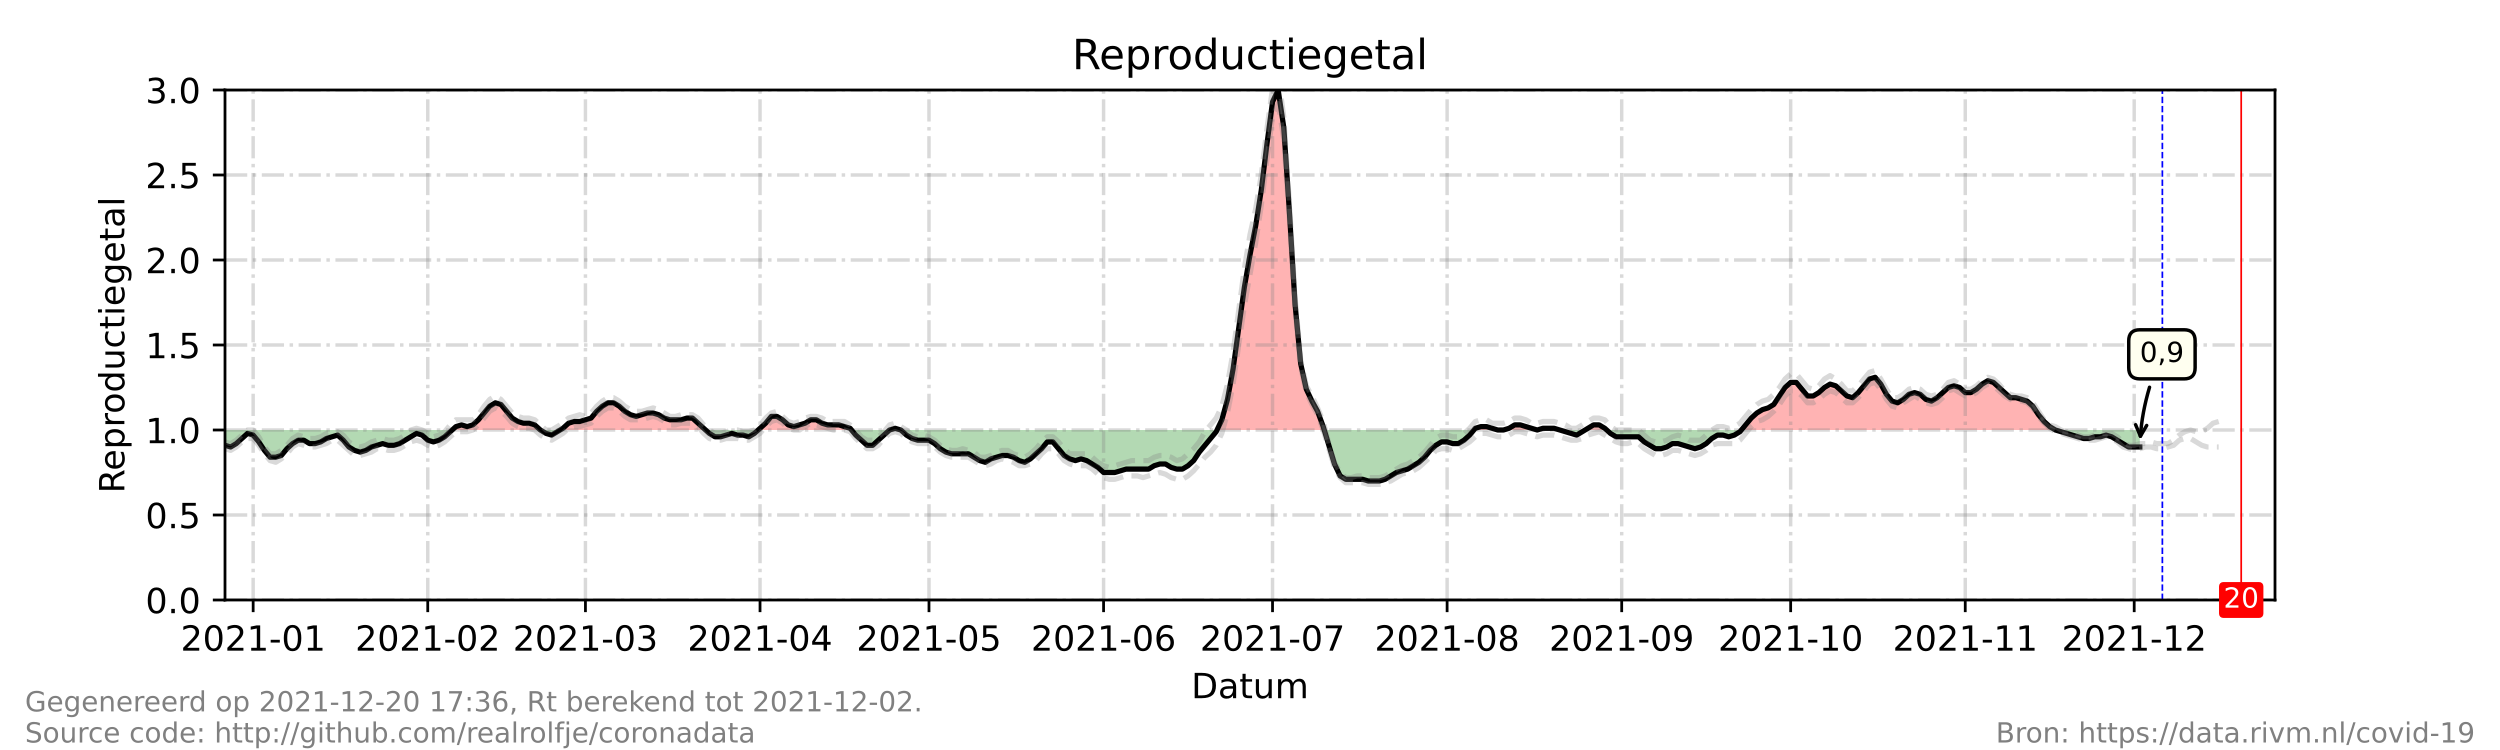 <?xml version="1.0" encoding="utf-8" standalone="no"?>
<!DOCTYPE svg PUBLIC "-//W3C//DTD SVG 1.1//EN"
  "http://www.w3.org/Graphics/SVG/1.1/DTD/svg11.dtd">
<!-- Created with matplotlib (https://matplotlib.org/) -->
<svg height="216pt" version="1.1" viewBox="0 0 720 216" width="720pt" xmlns="http://www.w3.org/2000/svg" xmlns:xlink="http://www.w3.org/1999/xlink">
 <defs>
  <style type="text/css">*{stroke-linecap:butt;stroke-linejoin:round;}</style>
 </defs>
 <g id="figure_1">
  <g id="patch_1">
   <path d="M 0 216 
L 720 216 
L 720 0 
L 0 0 
z
" style="fill:#ffffff;"/>
  </g>
  <g id="axes_1">
   <g id="patch_2">
    <path d="M 64.8 172.8 
L 655.2 172.8 
L 655.2 25.92 
L 64.8 25.92 
z
" style="fill:#ffffff;"/>
   </g>
   <g id="PolyCollection_1">
    <path clip-path="url(#p169fd76d11)" d="M 130.22 123.84 
L 131.301 123.84 
L 132.923 123.84 
L 134.545 123.84 
L 136.167 123.84 
L 137.789 123.84 
L 139.411 123.84 
L 141.033 123.84 
L 142.655 123.84 
L 144.277 123.84 
L 145.899 123.84 
L 147.521 123.84 
L 149.143 123.84 
L 150.765 123.84 
L 152.387 123.84 
L 154.009 123.84 
L 155.631 123.84 
L 154.009 122.371 
L 152.387 121.882 
L 150.765 121.882 
L 149.143 121.392 
L 147.521 120.413 
L 145.899 118.454 
L 144.277 116.496 
L 142.655 116.006 
L 141.033 116.986 
L 139.411 118.944 
L 137.789 120.902 
L 136.167 122.371 
L 134.545 122.861 
L 132.923 122.371 
L 131.301 122.861 
z
" style="fill:#ff0000;fill-opacity:0.3;"/>
    <path clip-path="url(#p169fd76d11)" d="M 161.308 123.84 
L 162.119 123.84 
L 163.741 123.84 
L 165.363 123.84 
L 166.985 123.84 
L 168.607 123.84 
L 170.229 123.84 
L 171.851 123.84 
L 173.473 123.84 
L 175.095 123.84 
L 176.716 123.84 
L 178.338 123.84 
L 179.96 123.84 
L 181.582 123.84 
L 183.204 123.84 
L 184.826 123.84 
L 186.448 123.84 
L 188.07 123.84 
L 189.692 123.84 
L 191.314 123.84 
L 192.936 123.84 
L 194.558 123.84 
L 196.18 123.84 
L 197.802 123.84 
L 199.424 123.84 
L 201.046 123.84 
L 202.668 123.84 
L 203.209 123.84 
L 202.668 123.35 
L 201.046 121.882 
L 199.424 120.413 
L 197.802 120.413 
L 196.18 120.902 
L 194.558 120.902 
L 192.936 120.902 
L 191.314 120.413 
L 189.692 119.434 
L 188.07 118.944 
L 186.448 118.944 
L 184.826 119.434 
L 183.204 119.923 
L 181.582 119.434 
L 179.96 118.454 
L 178.338 116.986 
L 176.716 116.006 
L 175.095 116.006 
L 173.473 116.986 
L 171.851 118.454 
L 170.229 120.413 
L 168.607 120.902 
L 166.985 121.392 
L 165.363 121.392 
L 163.741 121.882 
L 162.119 123.35 
z
" style="fill:#ff0000;fill-opacity:0.3;"/>
    <path clip-path="url(#p169fd76d11)" d="M 218.347 123.84 
L 218.888 123.84 
L 220.51 123.84 
L 222.132 123.84 
L 223.754 123.84 
L 225.376 123.84 
L 226.998 123.84 
L 228.62 123.84 
L 230.242 123.84 
L 231.864 123.84 
L 233.486 123.84 
L 235.108 123.84 
L 236.73 123.84 
L 238.352 123.84 
L 239.974 123.84 
L 241.596 123.84 
L 243.218 123.84 
L 244.84 123.84 
L 245.245 123.84 
L 244.84 123.35 
L 243.218 122.861 
L 241.596 122.371 
L 239.974 122.371 
L 238.352 122.371 
L 236.73 121.882 
L 235.108 120.902 
L 233.486 120.902 
L 231.864 121.882 
L 230.242 122.371 
L 228.62 122.861 
L 226.998 122.371 
L 225.376 120.902 
L 223.754 119.923 
L 222.132 119.923 
L 220.51 121.882 
L 218.888 123.35 
z
" style="fill:#ff0000;fill-opacity:0.3;"/>
    <path clip-path="url(#p169fd76d11)" d="M 256.193 123.84 
L 257.815 123.84 
L 259.437 123.84 
L 257.815 123.35 
z
" style="fill:#ff0000;fill-opacity:0.3;"/>
    <path clip-path="url(#p169fd76d11)" d="M 350.5 123.84 
L 351.89 123.84 
L 353.512 123.84 
L 355.134 123.84 
L 356.756 123.84 
L 358.378 123.84 
L 360 123.84 
L 361.622 123.84 
L 363.244 123.84 
L 364.866 123.84 
L 366.488 123.84 
L 368.11 123.84 
L 369.732 123.84 
L 371.354 123.84 
L 372.976 123.84 
L 374.598 123.84 
L 376.22 123.84 
L 377.842 123.84 
L 379.464 123.84 
L 381.086 123.84 
L 381.381 123.84 
L 381.086 122.861 
L 379.464 118.454 
L 377.842 115.517 
L 376.22 112.09 
L 374.598 104.746 
L 372.976 87.61 
L 371.354 61.171 
L 369.732 36.691 
L 368.11 25.92 
L 366.488 29.347 
L 364.866 41.587 
L 363.244 54.806 
L 361.622 65.088 
L 360 73.411 
L 358.378 82.714 
L 356.756 94.464 
L 355.134 106.214 
L 353.512 115.027 
L 351.89 120.902 
z
" style="fill:#ff0000;fill-opacity:0.3;"/>
    <path clip-path="url(#p169fd76d11)" d="M 424.474 123.84 
L 424.879 123.84 
L 426.501 123.84 
L 428.123 123.84 
L 429.745 123.84 
L 431.367 123.84 
L 429.745 123.35 
L 428.123 122.861 
L 426.501 122.861 
L 424.879 123.35 
z
" style="fill:#ff0000;fill-opacity:0.3;"/>
    <path clip-path="url(#p169fd76d11)" d="M 432.989 123.84 
L 434.611 123.84 
L 436.233 123.84 
L 437.855 123.84 
L 439.477 123.84 
L 441.099 123.84 
L 442.721 123.84 
L 441.099 123.35 
L 439.477 122.861 
L 437.855 122.371 
L 436.233 122.371 
L 434.611 123.35 
z
" style="fill:#ff0000;fill-opacity:0.3;"/>
    <path clip-path="url(#p169fd76d11)" d="M 442.721 123.84 
L 444.343 123.84 
L 445.965 123.84 
L 447.587 123.84 
L 449.209 123.84 
L 447.587 123.35 
L 445.965 123.35 
L 444.343 123.35 
z
" style="fill:#ff0000;fill-opacity:0.3;"/>
    <path clip-path="url(#p169fd76d11)" d="M 456.508 123.84 
L 457.319 123.84 
L 458.941 123.84 
L 460.563 123.84 
L 462.185 123.84 
L 462.725 123.84 
L 462.185 123.35 
L 460.563 122.371 
L 458.941 122.371 
L 457.319 123.35 
z
" style="fill:#ff0000;fill-opacity:0.3;"/>
    <path clip-path="url(#p169fd76d11)" d="M 501.518 123.84 
L 502.734 123.84 
L 504.356 123.84 
L 505.978 123.84 
L 507.6 123.84 
L 509.222 123.84 
L 510.844 123.84 
L 512.466 123.84 
L 514.088 123.84 
L 515.71 123.84 
L 517.332 123.84 
L 518.954 123.84 
L 520.576 123.84 
L 522.198 123.84 
L 523.82 123.84 
L 525.442 123.84 
L 527.064 123.84 
L 528.686 123.84 
L 530.308 123.84 
L 531.93 123.84 
L 533.552 123.84 
L 535.174 123.84 
L 536.796 123.84 
L 538.418 123.84 
L 540.04 123.84 
L 541.662 123.84 
L 543.284 123.84 
L 544.905 123.84 
L 546.527 123.84 
L 548.149 123.84 
L 549.771 123.84 
L 551.393 123.84 
L 553.015 123.84 
L 554.637 123.84 
L 556.259 123.84 
L 557.881 123.84 
L 559.503 123.84 
L 561.125 123.84 
L 562.747 123.84 
L 564.369 123.84 
L 565.991 123.84 
L 567.613 123.84 
L 569.235 123.84 
L 570.857 123.84 
L 572.479 123.84 
L 574.101 123.84 
L 575.723 123.84 
L 577.345 123.84 
L 578.967 123.84 
L 580.589 123.84 
L 582.211 123.84 
L 583.833 123.84 
L 585.455 123.84 
L 587.077 123.84 
L 588.699 123.84 
L 590.321 123.84 
L 591.943 123.84 
L 590.321 122.861 
L 588.699 121.392 
L 587.077 119.434 
L 585.455 116.986 
L 583.833 115.517 
L 582.211 115.027 
L 580.589 114.538 
L 578.967 114.538 
L 577.345 113.069 
L 575.723 111.6 
L 574.101 110.131 
L 572.479 109.642 
L 570.857 110.621 
L 569.235 112.09 
L 567.613 113.069 
L 565.991 113.069 
L 564.369 111.6 
L 562.747 111.11 
L 561.125 111.6 
L 559.503 113.069 
L 557.881 114.538 
L 556.259 115.517 
L 554.637 115.027 
L 553.015 113.558 
L 551.393 113.069 
L 549.771 113.558 
L 548.149 115.027 
L 546.527 116.006 
L 544.905 115.517 
L 543.284 113.558 
L 541.662 110.621 
L 540.04 108.662 
L 538.418 109.152 
L 536.796 111.11 
L 535.174 113.069 
L 533.552 114.538 
L 531.93 114.048 
L 530.308 112.579 
L 528.686 111.11 
L 527.064 110.621 
L 525.442 111.6 
L 523.82 113.069 
L 522.198 114.048 
L 520.576 114.048 
L 518.954 112.09 
L 517.332 110.131 
L 515.71 110.131 
L 514.088 111.6 
L 512.466 114.048 
L 510.844 116.496 
L 509.222 117.475 
L 507.6 117.965 
L 505.978 118.944 
L 504.356 120.413 
L 502.734 122.371 
z
" style="fill:#ff0000;fill-opacity:0.3;"/>
   </g>
   <g id="PolyCollection_2">
    <path clip-path="url(#p169fd76d11)" d="M 64.8 123.84 
L 64.8 123.84 
L 66.422 123.84 
L 68.044 123.84 
L 69.666 123.84 
L 71.288 123.84 
L 72.91 123.84 
L 74.532 123.84 
L 76.154 123.84 
L 77.776 123.84 
L 79.398 123.84 
L 81.02 123.84 
L 82.642 123.84 
L 84.264 123.84 
L 85.886 123.84 
L 87.508 123.84 
L 89.13 123.84 
L 90.752 123.84 
L 92.374 123.84 
L 93.996 123.84 
L 95.618 123.84 
L 97.24 123.84 
L 98.862 123.84 
L 100.484 123.84 
L 102.105 123.84 
L 103.727 123.84 
L 105.349 123.84 
L 106.971 123.84 
L 108.593 123.84 
L 110.215 123.84 
L 111.837 123.84 
L 113.459 123.84 
L 115.081 123.84 
L 116.703 123.84 
L 118.325 123.84 
L 119.947 123.84 
L 121.569 123.84 
L 123.191 123.84 
L 124.813 123.84 
L 126.435 123.84 
L 128.057 123.84 
L 129.679 123.84 
L 130.22 123.84 
L 129.679 124.33 
L 128.057 125.798 
L 126.435 126.778 
L 124.813 127.267 
L 123.191 126.778 
L 121.569 125.309 
L 119.947 124.819 
L 118.325 125.798 
L 116.703 126.778 
L 115.081 127.757 
L 113.459 128.246 
L 111.837 128.246 
L 110.215 127.757 
L 108.593 128.246 
L 106.971 128.736 
L 105.349 129.715 
L 103.727 130.205 
L 102.105 129.715 
L 100.484 128.736 
L 98.862 126.778 
L 97.24 125.309 
L 95.618 125.798 
L 93.996 126.288 
L 92.374 127.267 
L 90.752 127.757 
L 89.13 127.757 
L 87.508 126.778 
L 85.886 126.778 
L 84.264 127.757 
L 82.642 129.226 
L 81.02 131.184 
L 79.398 131.674 
L 77.776 131.674 
L 76.154 129.715 
L 74.532 127.267 
L 72.91 125.309 
L 71.288 124.819 
L 69.666 126.288 
L 68.044 127.757 
L 66.422 128.736 
L 64.8 128.246 
z
" style="fill:#008000;fill-opacity:0.3;"/>
    <path clip-path="url(#p169fd76d11)" d="M 155.631 123.84 
L 155.631 123.84 
L 157.253 123.84 
L 158.875 123.84 
L 160.497 123.84 
L 161.308 123.84 
L 160.497 124.33 
L 158.875 125.309 
L 157.253 124.819 
L 155.631 123.84 
z
" style="fill:#008000;fill-opacity:0.3;"/>
    <path clip-path="url(#p169fd76d11)" d="M 203.209 123.84 
L 204.29 123.84 
L 205.912 123.84 
L 207.534 123.84 
L 209.156 123.84 
L 210.778 123.84 
L 212.4 123.84 
L 214.022 123.84 
L 215.644 123.84 
L 217.266 123.84 
L 218.347 123.84 
L 217.266 124.819 
L 215.644 125.798 
L 214.022 125.309 
L 212.4 125.309 
L 210.778 124.819 
L 209.156 125.309 
L 207.534 125.798 
L 205.912 125.798 
L 204.29 124.819 
z
" style="fill:#008000;fill-opacity:0.3;"/>
    <path clip-path="url(#p169fd76d11)" d="M 245.245 123.84 
L 246.462 123.84 
L 248.084 123.84 
L 249.705 123.84 
L 251.327 123.84 
L 252.949 123.84 
L 254.571 123.84 
L 256.193 123.84 
L 256.193 123.84 
L 256.193 123.84 
L 254.571 125.309 
L 252.949 126.778 
L 251.327 128.246 
L 249.705 128.246 
L 248.084 126.778 
L 246.462 125.309 
z
" style="fill:#008000;fill-opacity:0.3;"/>
    <path clip-path="url(#p169fd76d11)" d="M 259.437 123.84 
L 259.437 123.84 
L 261.059 123.84 
L 262.681 123.84 
L 264.303 123.84 
L 265.925 123.84 
L 267.547 123.84 
L 269.169 123.84 
L 270.791 123.84 
L 272.413 123.84 
L 274.035 123.84 
L 275.657 123.84 
L 277.279 123.84 
L 278.901 123.84 
L 280.523 123.84 
L 282.145 123.84 
L 283.767 123.84 
L 285.389 123.84 
L 287.011 123.84 
L 288.633 123.84 
L 290.255 123.84 
L 291.877 123.84 
L 293.499 123.84 
L 295.121 123.84 
L 296.743 123.84 
L 298.365 123.84 
L 299.987 123.84 
L 301.609 123.84 
L 303.231 123.84 
L 304.853 123.84 
L 306.475 123.84 
L 308.097 123.84 
L 309.719 123.84 
L 311.341 123.84 
L 312.963 123.84 
L 314.585 123.84 
L 316.207 123.84 
L 317.829 123.84 
L 319.451 123.84 
L 321.073 123.84 
L 322.695 123.84 
L 324.316 123.84 
L 325.938 123.84 
L 327.56 123.84 
L 329.182 123.84 
L 330.804 123.84 
L 332.426 123.84 
L 334.048 123.84 
L 335.67 123.84 
L 337.292 123.84 
L 338.914 123.84 
L 340.536 123.84 
L 342.158 123.84 
L 343.78 123.84 
L 345.402 123.84 
L 347.024 123.84 
L 348.646 123.84 
L 350.268 123.84 
L 350.5 123.84 
L 350.268 124.33 
L 348.646 126.288 
L 347.024 128.246 
L 345.402 130.205 
L 343.78 132.653 
L 342.158 134.122 
L 340.536 135.101 
L 338.914 135.101 
L 337.292 134.611 
L 335.67 133.632 
L 334.048 133.632 
L 332.426 134.122 
L 330.804 135.101 
L 329.182 135.101 
L 327.56 135.101 
L 325.938 135.101 
L 324.316 135.101 
L 322.695 135.59 
L 321.073 136.08 
L 319.451 136.08 
L 317.829 136.08 
L 316.207 134.611 
L 314.585 133.632 
L 312.963 132.653 
L 311.341 132.163 
L 309.719 132.653 
L 308.097 132.163 
L 306.475 131.184 
L 304.853 129.226 
L 303.231 127.267 
L 301.609 127.267 
L 299.987 129.226 
L 298.365 130.694 
L 296.743 132.163 
L 295.121 133.142 
L 293.499 132.653 
L 291.877 131.674 
L 290.255 131.184 
L 288.633 131.184 
L 287.011 131.674 
L 285.389 132.163 
L 283.767 133.142 
L 282.145 132.653 
L 280.523 131.674 
L 278.901 130.694 
L 277.279 130.694 
L 275.657 130.694 
L 274.035 130.694 
L 272.413 130.205 
L 270.791 129.226 
L 269.169 127.757 
L 267.547 126.778 
L 265.925 126.778 
L 264.303 126.778 
L 262.681 126.288 
L 261.059 125.309 
L 259.437 123.84 
z
" style="fill:#008000;fill-opacity:0.3;"/>
    <path clip-path="url(#p169fd76d11)" d="M 381.381 123.84 
L 382.708 123.84 
L 384.33 123.84 
L 385.952 123.84 
L 387.574 123.84 
L 389.196 123.84 
L 390.818 123.84 
L 392.44 123.84 
L 394.062 123.84 
L 395.684 123.84 
L 397.305 123.84 
L 398.927 123.84 
L 400.549 123.84 
L 402.171 123.84 
L 403.793 123.84 
L 405.415 123.84 
L 407.037 123.84 
L 408.659 123.84 
L 410.281 123.84 
L 411.903 123.84 
L 413.525 123.84 
L 415.147 123.84 
L 416.769 123.84 
L 418.391 123.84 
L 420.013 123.84 
L 421.635 123.84 
L 423.257 123.84 
L 424.474 123.84 
L 423.257 125.309 
L 421.635 126.778 
L 420.013 127.757 
L 418.391 127.757 
L 416.769 127.267 
L 415.147 127.267 
L 413.525 128.246 
L 411.903 129.715 
L 410.281 131.674 
L 408.659 133.142 
L 407.037 134.122 
L 405.415 135.101 
L 403.793 135.59 
L 402.171 136.08 
L 400.549 137.059 
L 398.927 138.038 
L 397.305 138.528 
L 395.684 138.528 
L 394.062 138.528 
L 392.44 138.038 
L 390.818 138.038 
L 389.196 138.038 
L 387.574 138.038 
L 385.952 137.059 
L 384.33 133.632 
L 382.708 128.246 
z
" style="fill:#008000;fill-opacity:0.3;"/>
    <path clip-path="url(#p169fd76d11)" d="M 431.367 123.84 
L 431.367 123.84 
L 432.989 123.84 
L 432.989 123.84 
L 432.989 123.84 
L 431.367 123.84 
z
" style="fill:#008000;fill-opacity:0.3;"/>
    <path clip-path="url(#p169fd76d11)" d="M 442.721 123.84 
L 442.721 123.84 
L 442.721 123.84 
L 442.721 123.84 
z
" style="fill:#008000;fill-opacity:0.3;"/>
    <path clip-path="url(#p169fd76d11)" d="M 449.209 123.84 
L 449.209 123.84 
L 450.831 123.84 
L 452.453 123.84 
L 454.075 123.84 
L 455.697 123.84 
L 456.508 123.84 
L 455.697 124.33 
L 454.075 125.309 
L 452.453 124.819 
L 450.831 124.33 
L 449.209 123.84 
z
" style="fill:#008000;fill-opacity:0.3;"/>
    <path clip-path="url(#p169fd76d11)" d="M 462.725 123.84 
L 463.807 123.84 
L 465.429 123.84 
L 467.051 123.84 
L 468.673 123.84 
L 470.295 123.84 
L 471.916 123.84 
L 473.538 123.84 
L 475.16 123.84 
L 476.782 123.84 
L 478.404 123.84 
L 480.026 123.84 
L 481.648 123.84 
L 483.27 123.84 
L 484.892 123.84 
L 486.514 123.84 
L 488.136 123.84 
L 489.758 123.84 
L 491.38 123.84 
L 493.002 123.84 
L 494.624 123.84 
L 496.246 123.84 
L 497.868 123.84 
L 499.49 123.84 
L 501.112 123.84 
L 501.518 123.84 
L 501.112 124.33 
L 499.49 125.309 
L 497.868 125.798 
L 496.246 125.309 
L 494.624 125.309 
L 493.002 126.288 
L 491.38 127.757 
L 489.758 128.736 
L 488.136 129.226 
L 486.514 128.736 
L 484.892 128.246 
L 483.27 127.757 
L 481.648 127.757 
L 480.026 128.736 
L 478.404 129.226 
L 476.782 129.226 
L 475.16 128.246 
L 473.538 127.267 
L 471.916 125.798 
L 470.295 125.798 
L 468.673 125.798 
L 467.051 125.798 
L 465.429 125.798 
L 463.807 124.819 
z
" style="fill:#008000;fill-opacity:0.3;"/>
    <path clip-path="url(#p169fd76d11)" d="M 591.943 123.84 
L 591.943 123.84 
L 593.565 123.84 
L 595.187 123.84 
L 596.809 123.84 
L 598.431 123.84 
L 600.053 123.84 
L 601.675 123.84 
L 603.297 123.84 
L 604.919 123.84 
L 606.541 123.84 
L 608.163 123.84 
L 609.785 123.84 
L 611.407 123.84 
L 613.029 123.84 
L 614.651 123.84 
L 616.273 123.84 
L 616.273 123.84 
L 616.273 128.736 
L 614.651 128.736 
L 613.029 128.736 
L 611.407 127.757 
L 609.785 126.778 
L 608.163 125.798 
L 606.541 125.309 
L 604.919 125.798 
L 603.297 125.798 
L 601.675 126.288 
L 600.053 126.288 
L 598.431 125.798 
L 596.809 125.309 
L 595.187 124.819 
L 593.565 124.33 
L 591.943 123.84 
z
" style="fill:#008000;fill-opacity:0.3;"/>
   </g>
   <g id="matplotlib.axis_1">
    <g id="xtick_1">
     <g id="line2d_1">
      <path clip-path="url(#p169fd76d11)" d="M 72.91 172.8 
L 72.91 25.92 
" style="fill:none;stroke:#808080;stroke-dasharray:6.4,1.6,1,1.6;stroke-dashoffset:0;stroke-opacity:0.3;"/>
     </g>
     <g id="line2d_2">
      <defs>
       <path d="M 0 0 
L 0 3.5 
" id="m5c4fc912e5" style="stroke:#000000;stroke-width:0.8;"/>
      </defs>
      <g>
       <use style="stroke:#000000;stroke-width:0.8;" x="72.91" xlink:href="#m5c4fc912e5" y="172.8"/>
      </g>
     </g>
     <g id="text_1">
      <!-- 2021-01 -->
      <g transform="translate(52.018 187.398)scale(0.1 -0.1)">
       <defs>
        <path d="M 19.188 8.297 
L 53.609 8.297 
L 53.609 0 
L 7.328 0 
L 7.328 8.297 
Q 12.938 14.109 22.625 23.891 
Q 32.328 33.688 34.812 36.531 
Q 39.547 41.844 41.422 45.531 
Q 43.312 49.219 43.312 52.781 
Q 43.312 58.594 39.234 62.25 
Q 35.156 65.922 28.609 65.922 
Q 23.969 65.922 18.812 64.312 
Q 13.672 62.703 7.812 59.422 
L 7.812 69.391 
Q 13.766 71.781 18.938 73 
Q 24.125 74.219 28.422 74.219 
Q 39.75 74.219 46.484 68.547 
Q 53.219 62.891 53.219 53.422 
Q 53.219 48.922 51.531 44.891 
Q 49.859 40.875 45.406 35.406 
Q 44.188 33.984 37.641 27.219 
Q 31.109 20.453 19.188 8.297 
z
" id="DejaVuSans-50"/>
        <path d="M 31.781 66.406 
Q 24.172 66.406 20.328 58.906 
Q 16.5 51.422 16.5 36.375 
Q 16.5 21.391 20.328 13.891 
Q 24.172 6.391 31.781 6.391 
Q 39.453 6.391 43.281 13.891 
Q 47.125 21.391 47.125 36.375 
Q 47.125 51.422 43.281 58.906 
Q 39.453 66.406 31.781 66.406 
z
M 31.781 74.219 
Q 44.047 74.219 50.516 64.516 
Q 56.984 54.828 56.984 36.375 
Q 56.984 17.969 50.516 8.266 
Q 44.047 -1.422 31.781 -1.422 
Q 19.531 -1.422 13.062 8.266 
Q 6.594 17.969 6.594 36.375 
Q 6.594 54.828 13.062 64.516 
Q 19.531 74.219 31.781 74.219 
z
" id="DejaVuSans-48"/>
        <path d="M 12.406 8.297 
L 28.516 8.297 
L 28.516 63.922 
L 10.984 60.406 
L 10.984 69.391 
L 28.422 72.906 
L 38.281 72.906 
L 38.281 8.297 
L 54.391 8.297 
L 54.391 0 
L 12.406 0 
z
" id="DejaVuSans-49"/>
        <path d="M 4.891 31.391 
L 31.203 31.391 
L 31.203 23.391 
L 4.891 23.391 
z
" id="DejaVuSans-45"/>
       </defs>
       <use xlink:href="#DejaVuSans-50"/>
       <use x="63.623" xlink:href="#DejaVuSans-48"/>
       <use x="127.246" xlink:href="#DejaVuSans-50"/>
       <use x="190.869" xlink:href="#DejaVuSans-49"/>
       <use x="254.492" xlink:href="#DejaVuSans-45"/>
       <use x="290.576" xlink:href="#DejaVuSans-48"/>
       <use x="354.199" xlink:href="#DejaVuSans-49"/>
      </g>
     </g>
    </g>
    <g id="xtick_2">
     <g id="line2d_3">
      <path clip-path="url(#p169fd76d11)" d="M 123.191 172.8 
L 123.191 25.92 
" style="fill:none;stroke:#808080;stroke-dasharray:6.4,1.6,1,1.6;stroke-dashoffset:0;stroke-opacity:0.3;"/>
     </g>
     <g id="line2d_4">
      <g>
       <use style="stroke:#000000;stroke-width:0.8;" x="123.191" xlink:href="#m5c4fc912e5" y="172.8"/>
      </g>
     </g>
     <g id="text_2">
      <!-- 2021-02 -->
      <g transform="translate(102.3 187.398)scale(0.1 -0.1)">
       <use xlink:href="#DejaVuSans-50"/>
       <use x="63.623" xlink:href="#DejaVuSans-48"/>
       <use x="127.246" xlink:href="#DejaVuSans-50"/>
       <use x="190.869" xlink:href="#DejaVuSans-49"/>
       <use x="254.492" xlink:href="#DejaVuSans-45"/>
       <use x="290.576" xlink:href="#DejaVuSans-48"/>
       <use x="354.199" xlink:href="#DejaVuSans-50"/>
      </g>
     </g>
    </g>
    <g id="xtick_3">
     <g id="line2d_5">
      <path clip-path="url(#p169fd76d11)" d="M 168.607 172.8 
L 168.607 25.92 
" style="fill:none;stroke:#808080;stroke-dasharray:6.4,1.6,1,1.6;stroke-dashoffset:0;stroke-opacity:0.3;"/>
     </g>
     <g id="line2d_6">
      <g>
       <use style="stroke:#000000;stroke-width:0.8;" x="168.607" xlink:href="#m5c4fc912e5" y="172.8"/>
      </g>
     </g>
     <g id="text_3">
      <!-- 2021-03 -->
      <g transform="translate(147.715 187.398)scale(0.1 -0.1)">
       <defs>
        <path d="M 40.578 39.312 
Q 47.656 37.797 51.625 33 
Q 55.609 28.219 55.609 21.188 
Q 55.609 10.406 48.188 4.484 
Q 40.766 -1.422 27.094 -1.422 
Q 22.516 -1.422 17.656 -0.516 
Q 12.797 0.391 7.625 2.203 
L 7.625 11.719 
Q 11.719 9.328 16.594 8.109 
Q 21.484 6.891 26.812 6.891 
Q 36.078 6.891 40.938 10.547 
Q 45.797 14.203 45.797 21.188 
Q 45.797 27.641 41.281 31.266 
Q 36.766 34.906 28.719 34.906 
L 20.219 34.906 
L 20.219 43.016 
L 29.109 43.016 
Q 36.375 43.016 40.234 45.922 
Q 44.094 48.828 44.094 54.297 
Q 44.094 59.906 40.109 62.906 
Q 36.141 65.922 28.719 65.922 
Q 24.656 65.922 20.016 65.031 
Q 15.375 64.156 9.812 62.312 
L 9.812 71.094 
Q 15.438 72.656 20.344 73.438 
Q 25.25 74.219 29.594 74.219 
Q 40.828 74.219 47.359 69.109 
Q 53.906 64.016 53.906 55.328 
Q 53.906 49.266 50.438 45.094 
Q 46.969 40.922 40.578 39.312 
z
" id="DejaVuSans-51"/>
       </defs>
       <use xlink:href="#DejaVuSans-50"/>
       <use x="63.623" xlink:href="#DejaVuSans-48"/>
       <use x="127.246" xlink:href="#DejaVuSans-50"/>
       <use x="190.869" xlink:href="#DejaVuSans-49"/>
       <use x="254.492" xlink:href="#DejaVuSans-45"/>
       <use x="290.576" xlink:href="#DejaVuSans-48"/>
       <use x="354.199" xlink:href="#DejaVuSans-51"/>
      </g>
     </g>
    </g>
    <g id="xtick_4">
     <g id="line2d_7">
      <path clip-path="url(#p169fd76d11)" d="M 218.888 172.8 
L 218.888 25.92 
" style="fill:none;stroke:#808080;stroke-dasharray:6.4,1.6,1,1.6;stroke-dashoffset:0;stroke-opacity:0.3;"/>
     </g>
     <g id="line2d_8">
      <g>
       <use style="stroke:#000000;stroke-width:0.8;" x="218.888" xlink:href="#m5c4fc912e5" y="172.8"/>
      </g>
     </g>
     <g id="text_4">
      <!-- 2021-04 -->
      <g transform="translate(197.997 187.398)scale(0.1 -0.1)">
       <defs>
        <path d="M 37.797 64.312 
L 12.891 25.391 
L 37.797 25.391 
z
M 35.203 72.906 
L 47.609 72.906 
L 47.609 25.391 
L 58.016 25.391 
L 58.016 17.188 
L 47.609 17.188 
L 47.609 0 
L 37.797 0 
L 37.797 17.188 
L 4.891 17.188 
L 4.891 26.703 
z
" id="DejaVuSans-52"/>
       </defs>
       <use xlink:href="#DejaVuSans-50"/>
       <use x="63.623" xlink:href="#DejaVuSans-48"/>
       <use x="127.246" xlink:href="#DejaVuSans-50"/>
       <use x="190.869" xlink:href="#DejaVuSans-49"/>
       <use x="254.492" xlink:href="#DejaVuSans-45"/>
       <use x="290.576" xlink:href="#DejaVuSans-48"/>
       <use x="354.199" xlink:href="#DejaVuSans-52"/>
      </g>
     </g>
    </g>
    <g id="xtick_5">
     <g id="line2d_9">
      <path clip-path="url(#p169fd76d11)" d="M 267.547 172.8 
L 267.547 25.92 
" style="fill:none;stroke:#808080;stroke-dasharray:6.4,1.6,1,1.6;stroke-dashoffset:0;stroke-opacity:0.3;"/>
     </g>
     <g id="line2d_10">
      <g>
       <use style="stroke:#000000;stroke-width:0.8;" x="267.547" xlink:href="#m5c4fc912e5" y="172.8"/>
      </g>
     </g>
     <g id="text_5">
      <!-- 2021-05 -->
      <g transform="translate(246.656 187.398)scale(0.1 -0.1)">
       <defs>
        <path d="M 10.797 72.906 
L 49.516 72.906 
L 49.516 64.594 
L 19.828 64.594 
L 19.828 46.734 
Q 21.969 47.469 24.109 47.828 
Q 26.266 48.188 28.422 48.188 
Q 40.625 48.188 47.75 41.5 
Q 54.891 34.812 54.891 23.391 
Q 54.891 11.625 47.562 5.094 
Q 40.234 -1.422 26.906 -1.422 
Q 22.312 -1.422 17.547 -0.641 
Q 12.797 0.141 7.719 1.703 
L 7.719 11.625 
Q 12.109 9.234 16.797 8.062 
Q 21.484 6.891 26.703 6.891 
Q 35.156 6.891 40.078 11.328 
Q 45.016 15.766 45.016 23.391 
Q 45.016 31 40.078 35.438 
Q 35.156 39.891 26.703 39.891 
Q 22.75 39.891 18.812 39.016 
Q 14.891 38.141 10.797 36.281 
z
" id="DejaVuSans-53"/>
       </defs>
       <use xlink:href="#DejaVuSans-50"/>
       <use x="63.623" xlink:href="#DejaVuSans-48"/>
       <use x="127.246" xlink:href="#DejaVuSans-50"/>
       <use x="190.869" xlink:href="#DejaVuSans-49"/>
       <use x="254.492" xlink:href="#DejaVuSans-45"/>
       <use x="290.576" xlink:href="#DejaVuSans-48"/>
       <use x="354.199" xlink:href="#DejaVuSans-53"/>
      </g>
     </g>
    </g>
    <g id="xtick_6">
     <g id="line2d_11">
      <path clip-path="url(#p169fd76d11)" d="M 317.829 172.8 
L 317.829 25.92 
" style="fill:none;stroke:#808080;stroke-dasharray:6.4,1.6,1,1.6;stroke-dashoffset:0;stroke-opacity:0.3;"/>
     </g>
     <g id="line2d_12">
      <g>
       <use style="stroke:#000000;stroke-width:0.8;" x="317.829" xlink:href="#m5c4fc912e5" y="172.8"/>
      </g>
     </g>
     <g id="text_6">
      <!-- 2021-06 -->
      <g transform="translate(296.937 187.398)scale(0.1 -0.1)">
       <defs>
        <path d="M 33.016 40.375 
Q 26.375 40.375 22.484 35.828 
Q 18.609 31.297 18.609 23.391 
Q 18.609 15.531 22.484 10.953 
Q 26.375 6.391 33.016 6.391 
Q 39.656 6.391 43.531 10.953 
Q 47.406 15.531 47.406 23.391 
Q 47.406 31.297 43.531 35.828 
Q 39.656 40.375 33.016 40.375 
z
M 52.594 71.297 
L 52.594 62.312 
Q 48.875 64.062 45.094 64.984 
Q 41.312 65.922 37.594 65.922 
Q 27.828 65.922 22.672 59.328 
Q 17.531 52.734 16.797 39.406 
Q 19.672 43.656 24.016 45.922 
Q 28.375 48.188 33.594 48.188 
Q 44.578 48.188 50.953 41.516 
Q 57.328 34.859 57.328 23.391 
Q 57.328 12.156 50.688 5.359 
Q 44.047 -1.422 33.016 -1.422 
Q 20.359 -1.422 13.672 8.266 
Q 6.984 17.969 6.984 36.375 
Q 6.984 53.656 15.188 63.938 
Q 23.391 74.219 37.203 74.219 
Q 40.922 74.219 44.703 73.484 
Q 48.484 72.75 52.594 71.297 
z
" id="DejaVuSans-54"/>
       </defs>
       <use xlink:href="#DejaVuSans-50"/>
       <use x="63.623" xlink:href="#DejaVuSans-48"/>
       <use x="127.246" xlink:href="#DejaVuSans-50"/>
       <use x="190.869" xlink:href="#DejaVuSans-49"/>
       <use x="254.492" xlink:href="#DejaVuSans-45"/>
       <use x="290.576" xlink:href="#DejaVuSans-48"/>
       <use x="354.199" xlink:href="#DejaVuSans-54"/>
      </g>
     </g>
    </g>
    <g id="xtick_7">
     <g id="line2d_13">
      <path clip-path="url(#p169fd76d11)" d="M 366.488 172.8 
L 366.488 25.92 
" style="fill:none;stroke:#808080;stroke-dasharray:6.4,1.6,1,1.6;stroke-dashoffset:0;stroke-opacity:0.3;"/>
     </g>
     <g id="line2d_14">
      <g>
       <use style="stroke:#000000;stroke-width:0.8;" x="366.488" xlink:href="#m5c4fc912e5" y="172.8"/>
      </g>
     </g>
     <g id="text_7">
      <!-- 2021-07 -->
      <g transform="translate(345.597 187.398)scale(0.1 -0.1)">
       <defs>
        <path d="M 8.203 72.906 
L 55.078 72.906 
L 55.078 68.703 
L 28.609 0 
L 18.312 0 
L 43.219 64.594 
L 8.203 64.594 
z
" id="DejaVuSans-55"/>
       </defs>
       <use xlink:href="#DejaVuSans-50"/>
       <use x="63.623" xlink:href="#DejaVuSans-48"/>
       <use x="127.246" xlink:href="#DejaVuSans-50"/>
       <use x="190.869" xlink:href="#DejaVuSans-49"/>
       <use x="254.492" xlink:href="#DejaVuSans-45"/>
       <use x="290.576" xlink:href="#DejaVuSans-48"/>
       <use x="354.199" xlink:href="#DejaVuSans-55"/>
      </g>
     </g>
    </g>
    <g id="xtick_8">
     <g id="line2d_15">
      <path clip-path="url(#p169fd76d11)" d="M 416.769 172.8 
L 416.769 25.92 
" style="fill:none;stroke:#808080;stroke-dasharray:6.4,1.6,1,1.6;stroke-dashoffset:0;stroke-opacity:0.3;"/>
     </g>
     <g id="line2d_16">
      <g>
       <use style="stroke:#000000;stroke-width:0.8;" x="416.769" xlink:href="#m5c4fc912e5" y="172.8"/>
      </g>
     </g>
     <g id="text_8">
      <!-- 2021-08 -->
      <g transform="translate(395.878 187.398)scale(0.1 -0.1)">
       <defs>
        <path d="M 31.781 34.625 
Q 24.75 34.625 20.719 30.859 
Q 16.703 27.094 16.703 20.516 
Q 16.703 13.922 20.719 10.156 
Q 24.75 6.391 31.781 6.391 
Q 38.812 6.391 42.859 10.172 
Q 46.922 13.969 46.922 20.516 
Q 46.922 27.094 42.891 30.859 
Q 38.875 34.625 31.781 34.625 
z
M 21.922 38.812 
Q 15.578 40.375 12.031 44.719 
Q 8.5 49.078 8.5 55.328 
Q 8.5 64.062 14.719 69.141 
Q 20.953 74.219 31.781 74.219 
Q 42.672 74.219 48.875 69.141 
Q 55.078 64.062 55.078 55.328 
Q 55.078 49.078 51.531 44.719 
Q 48 40.375 41.703 38.812 
Q 48.828 37.156 52.797 32.312 
Q 56.781 27.484 56.781 20.516 
Q 56.781 9.906 50.312 4.234 
Q 43.844 -1.422 31.781 -1.422 
Q 19.734 -1.422 13.25 4.234 
Q 6.781 9.906 6.781 20.516 
Q 6.781 27.484 10.781 32.312 
Q 14.797 37.156 21.922 38.812 
z
M 18.312 54.391 
Q 18.312 48.734 21.844 45.562 
Q 25.391 42.391 31.781 42.391 
Q 38.141 42.391 41.719 45.562 
Q 45.312 48.734 45.312 54.391 
Q 45.312 60.062 41.719 63.234 
Q 38.141 66.406 31.781 66.406 
Q 25.391 66.406 21.844 63.234 
Q 18.312 60.062 18.312 54.391 
z
" id="DejaVuSans-56"/>
       </defs>
       <use xlink:href="#DejaVuSans-50"/>
       <use x="63.623" xlink:href="#DejaVuSans-48"/>
       <use x="127.246" xlink:href="#DejaVuSans-50"/>
       <use x="190.869" xlink:href="#DejaVuSans-49"/>
       <use x="254.492" xlink:href="#DejaVuSans-45"/>
       <use x="290.576" xlink:href="#DejaVuSans-48"/>
       <use x="354.199" xlink:href="#DejaVuSans-56"/>
      </g>
     </g>
    </g>
    <g id="xtick_9">
     <g id="line2d_17">
      <path clip-path="url(#p169fd76d11)" d="M 467.051 172.8 
L 467.051 25.92 
" style="fill:none;stroke:#808080;stroke-dasharray:6.4,1.6,1,1.6;stroke-dashoffset:0;stroke-opacity:0.3;"/>
     </g>
     <g id="line2d_18">
      <g>
       <use style="stroke:#000000;stroke-width:0.8;" x="467.051" xlink:href="#m5c4fc912e5" y="172.8"/>
      </g>
     </g>
     <g id="text_9">
      <!-- 2021-09 -->
      <g transform="translate(446.159 187.398)scale(0.1 -0.1)">
       <defs>
        <path d="M 10.984 1.516 
L 10.984 10.5 
Q 14.703 8.734 18.5 7.812 
Q 22.312 6.891 25.984 6.891 
Q 35.75 6.891 40.891 13.453 
Q 46.047 20.016 46.781 33.406 
Q 43.953 29.203 39.594 26.953 
Q 35.25 24.703 29.984 24.703 
Q 19.047 24.703 12.672 31.312 
Q 6.297 37.938 6.297 49.422 
Q 6.297 60.641 12.938 67.422 
Q 19.578 74.219 30.609 74.219 
Q 43.266 74.219 49.922 64.516 
Q 56.594 54.828 56.594 36.375 
Q 56.594 19.141 48.406 8.859 
Q 40.234 -1.422 26.422 -1.422 
Q 22.703 -1.422 18.891 -0.688 
Q 15.094 0.047 10.984 1.516 
z
M 30.609 32.422 
Q 37.25 32.422 41.125 36.953 
Q 45.016 41.5 45.016 49.422 
Q 45.016 57.281 41.125 61.844 
Q 37.25 66.406 30.609 66.406 
Q 23.969 66.406 20.094 61.844 
Q 16.219 57.281 16.219 49.422 
Q 16.219 41.5 20.094 36.953 
Q 23.969 32.422 30.609 32.422 
z
" id="DejaVuSans-57"/>
       </defs>
       <use xlink:href="#DejaVuSans-50"/>
       <use x="63.623" xlink:href="#DejaVuSans-48"/>
       <use x="127.246" xlink:href="#DejaVuSans-50"/>
       <use x="190.869" xlink:href="#DejaVuSans-49"/>
       <use x="254.492" xlink:href="#DejaVuSans-45"/>
       <use x="290.576" xlink:href="#DejaVuSans-48"/>
       <use x="354.199" xlink:href="#DejaVuSans-57"/>
      </g>
     </g>
    </g>
    <g id="xtick_10">
     <g id="line2d_19">
      <path clip-path="url(#p169fd76d11)" d="M 515.71 172.8 
L 515.71 25.92 
" style="fill:none;stroke:#808080;stroke-dasharray:6.4,1.6,1,1.6;stroke-dashoffset:0;stroke-opacity:0.3;"/>
     </g>
     <g id="line2d_20">
      <g>
       <use style="stroke:#000000;stroke-width:0.8;" x="515.71" xlink:href="#m5c4fc912e5" y="172.8"/>
      </g>
     </g>
     <g id="text_10">
      <!-- 2021-10 -->
      <g transform="translate(494.818 187.398)scale(0.1 -0.1)">
       <use xlink:href="#DejaVuSans-50"/>
       <use x="63.623" xlink:href="#DejaVuSans-48"/>
       <use x="127.246" xlink:href="#DejaVuSans-50"/>
       <use x="190.869" xlink:href="#DejaVuSans-49"/>
       <use x="254.492" xlink:href="#DejaVuSans-45"/>
       <use x="290.576" xlink:href="#DejaVuSans-49"/>
       <use x="354.199" xlink:href="#DejaVuSans-48"/>
      </g>
     </g>
    </g>
    <g id="xtick_11">
     <g id="line2d_21">
      <path clip-path="url(#p169fd76d11)" d="M 565.991 172.8 
L 565.991 25.92 
" style="fill:none;stroke:#808080;stroke-dasharray:6.4,1.6,1,1.6;stroke-dashoffset:0;stroke-opacity:0.3;"/>
     </g>
     <g id="line2d_22">
      <g>
       <use style="stroke:#000000;stroke-width:0.8;" x="565.991" xlink:href="#m5c4fc912e5" y="172.8"/>
      </g>
     </g>
     <g id="text_11">
      <!-- 2021-11 -->
      <g transform="translate(545.1 187.398)scale(0.1 -0.1)">
       <use xlink:href="#DejaVuSans-50"/>
       <use x="63.623" xlink:href="#DejaVuSans-48"/>
       <use x="127.246" xlink:href="#DejaVuSans-50"/>
       <use x="190.869" xlink:href="#DejaVuSans-49"/>
       <use x="254.492" xlink:href="#DejaVuSans-45"/>
       <use x="290.576" xlink:href="#DejaVuSans-49"/>
       <use x="354.199" xlink:href="#DejaVuSans-49"/>
      </g>
     </g>
    </g>
    <g id="xtick_12">
     <g id="line2d_23">
      <path clip-path="url(#p169fd76d11)" d="M 614.651 172.8 
L 614.651 25.92 
" style="fill:none;stroke:#808080;stroke-dasharray:6.4,1.6,1,1.6;stroke-dashoffset:0;stroke-opacity:0.3;"/>
     </g>
     <g id="line2d_24">
      <g>
       <use style="stroke:#000000;stroke-width:0.8;" x="614.651" xlink:href="#m5c4fc912e5" y="172.8"/>
      </g>
     </g>
     <g id="text_12">
      <!-- 2021-12 -->
      <g transform="translate(593.759 187.398)scale(0.1 -0.1)">
       <use xlink:href="#DejaVuSans-50"/>
       <use x="63.623" xlink:href="#DejaVuSans-48"/>
       <use x="127.246" xlink:href="#DejaVuSans-50"/>
       <use x="190.869" xlink:href="#DejaVuSans-49"/>
       <use x="254.492" xlink:href="#DejaVuSans-45"/>
       <use x="290.576" xlink:href="#DejaVuSans-49"/>
       <use x="354.199" xlink:href="#DejaVuSans-50"/>
      </g>
     </g>
    </g>
    <g id="text_13">
     <!-- Datum -->
     <g transform="translate(343.087 201.077)scale(0.1 -0.1)">
      <defs>
       <path d="M 19.672 64.797 
L 19.672 8.109 
L 31.594 8.109 
Q 46.688 8.109 53.688 14.938 
Q 60.688 21.781 60.688 36.531 
Q 60.688 51.172 53.688 57.984 
Q 46.688 64.797 31.594 64.797 
z
M 9.812 72.906 
L 30.078 72.906 
Q 51.266 72.906 61.172 64.094 
Q 71.094 55.281 71.094 36.531 
Q 71.094 17.672 61.125 8.828 
Q 51.172 0 30.078 0 
L 9.812 0 
z
" id="DejaVuSans-68"/>
       <path d="M 34.281 27.484 
Q 23.391 27.484 19.188 25 
Q 14.984 22.516 14.984 16.5 
Q 14.984 11.719 18.141 8.906 
Q 21.297 6.109 26.703 6.109 
Q 34.188 6.109 38.703 11.406 
Q 43.219 16.703 43.219 25.484 
L 43.219 27.484 
z
M 52.203 31.203 
L 52.203 0 
L 43.219 0 
L 43.219 8.297 
Q 40.141 3.328 35.547 0.953 
Q 30.953 -1.422 24.312 -1.422 
Q 15.922 -1.422 10.953 3.297 
Q 6 8.016 6 15.922 
Q 6 25.141 12.172 29.828 
Q 18.359 34.516 30.609 34.516 
L 43.219 34.516 
L 43.219 35.406 
Q 43.219 41.609 39.141 45 
Q 35.062 48.391 27.688 48.391 
Q 23 48.391 18.547 47.266 
Q 14.109 46.141 10.016 43.891 
L 10.016 52.203 
Q 14.938 54.109 19.578 55.047 
Q 24.219 56 28.609 56 
Q 40.484 56 46.344 49.844 
Q 52.203 43.703 52.203 31.203 
z
" id="DejaVuSans-97"/>
       <path d="M 18.312 70.219 
L 18.312 54.688 
L 36.812 54.688 
L 36.812 47.703 
L 18.312 47.703 
L 18.312 18.016 
Q 18.312 11.328 20.141 9.422 
Q 21.969 7.516 27.594 7.516 
L 36.812 7.516 
L 36.812 0 
L 27.594 0 
Q 17.188 0 13.234 3.875 
Q 9.281 7.766 9.281 18.016 
L 9.281 47.703 
L 2.688 47.703 
L 2.688 54.688 
L 9.281 54.688 
L 9.281 70.219 
z
" id="DejaVuSans-116"/>
       <path d="M 8.5 21.578 
L 8.5 54.688 
L 17.484 54.688 
L 17.484 21.922 
Q 17.484 14.156 20.5 10.266 
Q 23.531 6.391 29.594 6.391 
Q 36.859 6.391 41.078 11.031 
Q 45.312 15.672 45.312 23.688 
L 45.312 54.688 
L 54.297 54.688 
L 54.297 0 
L 45.312 0 
L 45.312 8.406 
Q 42.047 3.422 37.719 1 
Q 33.406 -1.422 27.688 -1.422 
Q 18.266 -1.422 13.375 4.438 
Q 8.5 10.297 8.5 21.578 
z
M 31.109 56 
z
" id="DejaVuSans-117"/>
       <path d="M 52 44.188 
Q 55.375 50.25 60.062 53.125 
Q 64.75 56 71.094 56 
Q 79.641 56 84.281 50.016 
Q 88.922 44.047 88.922 33.016 
L 88.922 0 
L 79.891 0 
L 79.891 32.719 
Q 79.891 40.578 77.094 44.375 
Q 74.312 48.188 68.609 48.188 
Q 61.625 48.188 57.562 43.547 
Q 53.516 38.922 53.516 30.906 
L 53.516 0 
L 44.484 0 
L 44.484 32.719 
Q 44.484 40.625 41.703 44.406 
Q 38.922 48.188 33.109 48.188 
Q 26.219 48.188 22.156 43.531 
Q 18.109 38.875 18.109 30.906 
L 18.109 0 
L 9.078 0 
L 9.078 54.688 
L 18.109 54.688 
L 18.109 46.188 
Q 21.188 51.219 25.484 53.609 
Q 29.781 56 35.688 56 
Q 41.656 56 45.828 52.969 
Q 50 49.953 52 44.188 
z
" id="DejaVuSans-109"/>
      </defs>
      <use xlink:href="#DejaVuSans-68"/>
      <use x="77.002" xlink:href="#DejaVuSans-97"/>
      <use x="138.281" xlink:href="#DejaVuSans-116"/>
      <use x="177.49" xlink:href="#DejaVuSans-117"/>
      <use x="240.869" xlink:href="#DejaVuSans-109"/>
     </g>
    </g>
   </g>
   <g id="matplotlib.axis_2">
    <g id="ytick_1">
     <g id="line2d_25">
      <path clip-path="url(#p169fd76d11)" d="M 64.8 172.8 
L 655.2 172.8 
" style="fill:none;stroke:#808080;stroke-dasharray:6.4,1.6,1,1.6;stroke-dashoffset:0;stroke-opacity:0.3;"/>
     </g>
     <g id="line2d_26">
      <defs>
       <path d="M 0 0 
L -3.5 0 
" id="m9b1f3525a9" style="stroke:#000000;stroke-width:0.8;"/>
      </defs>
      <g>
       <use style="stroke:#000000;stroke-width:0.8;" x="64.8" xlink:href="#m9b1f3525a9" y="172.8"/>
      </g>
     </g>
     <g id="text_14">
      <!-- 0.0 -->
      <g transform="translate(41.897 176.599)scale(0.1 -0.1)">
       <defs>
        <path d="M 10.688 12.406 
L 21 12.406 
L 21 0 
L 10.688 0 
z
" id="DejaVuSans-46"/>
       </defs>
       <use xlink:href="#DejaVuSans-48"/>
       <use x="63.623" xlink:href="#DejaVuSans-46"/>
       <use x="95.41" xlink:href="#DejaVuSans-48"/>
      </g>
     </g>
    </g>
    <g id="ytick_2">
     <g id="line2d_27">
      <path clip-path="url(#p169fd76d11)" d="M 64.8 148.32 
L 655.2 148.32 
" style="fill:none;stroke:#808080;stroke-dasharray:6.4,1.6,1,1.6;stroke-dashoffset:0;stroke-opacity:0.3;"/>
     </g>
     <g id="line2d_28">
      <g>
       <use style="stroke:#000000;stroke-width:0.8;" x="64.8" xlink:href="#m9b1f3525a9" y="148.32"/>
      </g>
     </g>
     <g id="text_15">
      <!-- 0.5 -->
      <g transform="translate(41.897 152.119)scale(0.1 -0.1)">
       <use xlink:href="#DejaVuSans-48"/>
       <use x="63.623" xlink:href="#DejaVuSans-46"/>
       <use x="95.41" xlink:href="#DejaVuSans-53"/>
      </g>
     </g>
    </g>
    <g id="ytick_3">
     <g id="line2d_29">
      <path clip-path="url(#p169fd76d11)" d="M 64.8 123.84 
L 655.2 123.84 
" style="fill:none;stroke:#808080;stroke-dasharray:6.4,1.6,1,1.6;stroke-dashoffset:0;stroke-opacity:0.3;"/>
     </g>
     <g id="line2d_30">
      <g>
       <use style="stroke:#000000;stroke-width:0.8;" x="64.8" xlink:href="#m9b1f3525a9" y="123.84"/>
      </g>
     </g>
     <g id="text_16">
      <!-- 1.0 -->
      <g transform="translate(41.897 127.639)scale(0.1 -0.1)">
       <use xlink:href="#DejaVuSans-49"/>
       <use x="63.623" xlink:href="#DejaVuSans-46"/>
       <use x="95.41" xlink:href="#DejaVuSans-48"/>
      </g>
     </g>
    </g>
    <g id="ytick_4">
     <g id="line2d_31">
      <path clip-path="url(#p169fd76d11)" d="M 64.8 99.36 
L 655.2 99.36 
" style="fill:none;stroke:#808080;stroke-dasharray:6.4,1.6,1,1.6;stroke-dashoffset:0;stroke-opacity:0.3;"/>
     </g>
     <g id="line2d_32">
      <g>
       <use style="stroke:#000000;stroke-width:0.8;" x="64.8" xlink:href="#m9b1f3525a9" y="99.36"/>
      </g>
     </g>
     <g id="text_17">
      <!-- 1.5 -->
      <g transform="translate(41.897 103.159)scale(0.1 -0.1)">
       <use xlink:href="#DejaVuSans-49"/>
       <use x="63.623" xlink:href="#DejaVuSans-46"/>
       <use x="95.41" xlink:href="#DejaVuSans-53"/>
      </g>
     </g>
    </g>
    <g id="ytick_5">
     <g id="line2d_33">
      <path clip-path="url(#p169fd76d11)" d="M 64.8 74.88 
L 655.2 74.88 
" style="fill:none;stroke:#808080;stroke-dasharray:6.4,1.6,1,1.6;stroke-dashoffset:0;stroke-opacity:0.3;"/>
     </g>
     <g id="line2d_34">
      <g>
       <use style="stroke:#000000;stroke-width:0.8;" x="64.8" xlink:href="#m9b1f3525a9" y="74.88"/>
      </g>
     </g>
     <g id="text_18">
      <!-- 2.0 -->
      <g transform="translate(41.897 78.679)scale(0.1 -0.1)">
       <use xlink:href="#DejaVuSans-50"/>
       <use x="63.623" xlink:href="#DejaVuSans-46"/>
       <use x="95.41" xlink:href="#DejaVuSans-48"/>
      </g>
     </g>
    </g>
    <g id="ytick_6">
     <g id="line2d_35">
      <path clip-path="url(#p169fd76d11)" d="M 64.8 50.4 
L 655.2 50.4 
" style="fill:none;stroke:#808080;stroke-dasharray:6.4,1.6,1,1.6;stroke-dashoffset:0;stroke-opacity:0.3;"/>
     </g>
     <g id="line2d_36">
      <g>
       <use style="stroke:#000000;stroke-width:0.8;" x="64.8" xlink:href="#m9b1f3525a9" y="50.4"/>
      </g>
     </g>
     <g id="text_19">
      <!-- 2.5 -->
      <g transform="translate(41.897 54.199)scale(0.1 -0.1)">
       <use xlink:href="#DejaVuSans-50"/>
       <use x="63.623" xlink:href="#DejaVuSans-46"/>
       <use x="95.41" xlink:href="#DejaVuSans-53"/>
      </g>
     </g>
    </g>
    <g id="ytick_7">
     <g id="line2d_37">
      <path clip-path="url(#p169fd76d11)" d="M 64.8 25.92 
L 655.2 25.92 
" style="fill:none;stroke:#808080;stroke-dasharray:6.4,1.6,1,1.6;stroke-dashoffset:0;stroke-opacity:0.3;"/>
     </g>
     <g id="line2d_38">
      <g>
       <use style="stroke:#000000;stroke-width:0.8;" x="64.8" xlink:href="#m9b1f3525a9" y="25.92"/>
      </g>
     </g>
     <g id="text_20">
      <!-- 3.0 -->
      <g transform="translate(41.897 29.719)scale(0.1 -0.1)">
       <use xlink:href="#DejaVuSans-51"/>
       <use x="63.623" xlink:href="#DejaVuSans-46"/>
       <use x="95.41" xlink:href="#DejaVuSans-48"/>
      </g>
     </g>
    </g>
    <g id="text_21">
     <!-- Reproductiegetal -->
     <g transform="translate(35.817 142.044)rotate(-90)scale(0.1 -0.1)">
      <defs>
       <path d="M 44.391 34.188 
Q 47.562 33.109 50.562 29.594 
Q 53.562 26.078 56.594 19.922 
L 66.609 0 
L 56 0 
L 46.688 18.703 
Q 43.062 26.031 39.672 28.422 
Q 36.281 30.812 30.422 30.812 
L 19.672 30.812 
L 19.672 0 
L 9.812 0 
L 9.812 72.906 
L 32.078 72.906 
Q 44.578 72.906 50.734 67.672 
Q 56.891 62.453 56.891 51.906 
Q 56.891 45.016 53.688 40.469 
Q 50.484 35.938 44.391 34.188 
z
M 19.672 64.797 
L 19.672 38.922 
L 32.078 38.922 
Q 39.203 38.922 42.844 42.219 
Q 46.484 45.516 46.484 51.906 
Q 46.484 58.297 42.844 61.547 
Q 39.203 64.797 32.078 64.797 
z
" id="DejaVuSans-82"/>
       <path d="M 56.203 29.594 
L 56.203 25.203 
L 14.891 25.203 
Q 15.484 15.922 20.484 11.062 
Q 25.484 6.203 34.422 6.203 
Q 39.594 6.203 44.453 7.469 
Q 49.312 8.734 54.109 11.281 
L 54.109 2.781 
Q 49.266 0.734 44.188 -0.344 
Q 39.109 -1.422 33.891 -1.422 
Q 20.797 -1.422 13.156 6.188 
Q 5.516 13.812 5.516 26.812 
Q 5.516 40.234 12.766 48.109 
Q 20.016 56 32.328 56 
Q 43.359 56 49.781 48.891 
Q 56.203 41.797 56.203 29.594 
z
M 47.219 32.234 
Q 47.125 39.594 43.094 43.984 
Q 39.062 48.391 32.422 48.391 
Q 24.906 48.391 20.391 44.141 
Q 15.875 39.891 15.188 32.172 
z
" id="DejaVuSans-101"/>
       <path d="M 18.109 8.203 
L 18.109 -20.797 
L 9.078 -20.797 
L 9.078 54.688 
L 18.109 54.688 
L 18.109 46.391 
Q 20.953 51.266 25.266 53.625 
Q 29.594 56 35.594 56 
Q 45.562 56 51.781 48.094 
Q 58.016 40.188 58.016 27.297 
Q 58.016 14.406 51.781 6.484 
Q 45.562 -1.422 35.594 -1.422 
Q 29.594 -1.422 25.266 0.953 
Q 20.953 3.328 18.109 8.203 
z
M 48.688 27.297 
Q 48.688 37.203 44.609 42.844 
Q 40.531 48.484 33.406 48.484 
Q 26.266 48.484 22.188 42.844 
Q 18.109 37.203 18.109 27.297 
Q 18.109 17.391 22.188 11.75 
Q 26.266 6.109 33.406 6.109 
Q 40.531 6.109 44.609 11.75 
Q 48.688 17.391 48.688 27.297 
z
" id="DejaVuSans-112"/>
       <path d="M 41.109 46.297 
Q 39.594 47.172 37.812 47.578 
Q 36.031 48 33.891 48 
Q 26.266 48 22.188 43.047 
Q 18.109 38.094 18.109 28.812 
L 18.109 0 
L 9.078 0 
L 9.078 54.688 
L 18.109 54.688 
L 18.109 46.188 
Q 20.953 51.172 25.484 53.578 
Q 30.031 56 36.531 56 
Q 37.453 56 38.578 55.875 
Q 39.703 55.766 41.062 55.516 
z
" id="DejaVuSans-114"/>
       <path d="M 30.609 48.391 
Q 23.391 48.391 19.188 42.75 
Q 14.984 37.109 14.984 27.297 
Q 14.984 17.484 19.156 11.844 
Q 23.344 6.203 30.609 6.203 
Q 37.797 6.203 41.984 11.859 
Q 46.188 17.531 46.188 27.297 
Q 46.188 37.016 41.984 42.703 
Q 37.797 48.391 30.609 48.391 
z
M 30.609 56 
Q 42.328 56 49.016 48.375 
Q 55.719 40.766 55.719 27.297 
Q 55.719 13.875 49.016 6.219 
Q 42.328 -1.422 30.609 -1.422 
Q 18.844 -1.422 12.172 6.219 
Q 5.516 13.875 5.516 27.297 
Q 5.516 40.766 12.172 48.375 
Q 18.844 56 30.609 56 
z
" id="DejaVuSans-111"/>
       <path d="M 45.406 46.391 
L 45.406 75.984 
L 54.391 75.984 
L 54.391 0 
L 45.406 0 
L 45.406 8.203 
Q 42.578 3.328 38.25 0.953 
Q 33.938 -1.422 27.875 -1.422 
Q 17.969 -1.422 11.734 6.484 
Q 5.516 14.406 5.516 27.297 
Q 5.516 40.188 11.734 48.094 
Q 17.969 56 27.875 56 
Q 33.938 56 38.25 53.625 
Q 42.578 51.266 45.406 46.391 
z
M 14.797 27.297 
Q 14.797 17.391 18.875 11.75 
Q 22.953 6.109 30.078 6.109 
Q 37.203 6.109 41.297 11.75 
Q 45.406 17.391 45.406 27.297 
Q 45.406 37.203 41.297 42.844 
Q 37.203 48.484 30.078 48.484 
Q 22.953 48.484 18.875 42.844 
Q 14.797 37.203 14.797 27.297 
z
" id="DejaVuSans-100"/>
       <path d="M 48.781 52.594 
L 48.781 44.188 
Q 44.969 46.297 41.141 47.344 
Q 37.312 48.391 33.406 48.391 
Q 24.656 48.391 19.812 42.844 
Q 14.984 37.312 14.984 27.297 
Q 14.984 17.281 19.812 11.734 
Q 24.656 6.203 33.406 6.203 
Q 37.312 6.203 41.141 7.25 
Q 44.969 8.297 48.781 10.406 
L 48.781 2.094 
Q 45.016 0.344 40.984 -0.531 
Q 36.969 -1.422 32.422 -1.422 
Q 20.062 -1.422 12.781 6.344 
Q 5.516 14.109 5.516 27.297 
Q 5.516 40.672 12.859 48.328 
Q 20.219 56 33.016 56 
Q 37.156 56 41.109 55.141 
Q 45.062 54.297 48.781 52.594 
z
" id="DejaVuSans-99"/>
       <path d="M 9.422 54.688 
L 18.406 54.688 
L 18.406 0 
L 9.422 0 
z
M 9.422 75.984 
L 18.406 75.984 
L 18.406 64.594 
L 9.422 64.594 
z
" id="DejaVuSans-105"/>
       <path d="M 45.406 27.984 
Q 45.406 37.75 41.375 43.109 
Q 37.359 48.484 30.078 48.484 
Q 22.859 48.484 18.828 43.109 
Q 14.797 37.75 14.797 27.984 
Q 14.797 18.266 18.828 12.891 
Q 22.859 7.516 30.078 7.516 
Q 37.359 7.516 41.375 12.891 
Q 45.406 18.266 45.406 27.984 
z
M 54.391 6.781 
Q 54.391 -7.172 48.188 -13.984 
Q 42 -20.797 29.203 -20.797 
Q 24.469 -20.797 20.266 -20.094 
Q 16.062 -19.391 12.109 -17.922 
L 12.109 -9.188 
Q 16.062 -11.328 19.922 -12.344 
Q 23.781 -13.375 27.781 -13.375 
Q 36.625 -13.375 41.016 -8.766 
Q 45.406 -4.156 45.406 5.172 
L 45.406 9.625 
Q 42.625 4.781 38.281 2.391 
Q 33.938 0 27.875 0 
Q 17.828 0 11.672 7.656 
Q 5.516 15.328 5.516 27.984 
Q 5.516 40.672 11.672 48.328 
Q 17.828 56 27.875 56 
Q 33.938 56 38.281 53.609 
Q 42.625 51.219 45.406 46.391 
L 45.406 54.688 
L 54.391 54.688 
z
" id="DejaVuSans-103"/>
       <path d="M 9.422 75.984 
L 18.406 75.984 
L 18.406 0 
L 9.422 0 
z
" id="DejaVuSans-108"/>
      </defs>
      <use xlink:href="#DejaVuSans-82"/>
      <use x="64.982" xlink:href="#DejaVuSans-101"/>
      <use x="126.506" xlink:href="#DejaVuSans-112"/>
      <use x="189.982" xlink:href="#DejaVuSans-114"/>
      <use x="228.846" xlink:href="#DejaVuSans-111"/>
      <use x="290.027" xlink:href="#DejaVuSans-100"/>
      <use x="353.504" xlink:href="#DejaVuSans-117"/>
      <use x="416.883" xlink:href="#DejaVuSans-99"/>
      <use x="471.863" xlink:href="#DejaVuSans-116"/>
      <use x="511.072" xlink:href="#DejaVuSans-105"/>
      <use x="538.855" xlink:href="#DejaVuSans-101"/>
      <use x="600.379" xlink:href="#DejaVuSans-103"/>
      <use x="663.855" xlink:href="#DejaVuSans-101"/>
      <use x="725.379" xlink:href="#DejaVuSans-116"/>
      <use x="764.588" xlink:href="#DejaVuSans-97"/>
      <use x="825.867" xlink:href="#DejaVuSans-108"/>
     </g>
    </g>
   </g>
   <g id="line2d_39">
    <path clip-path="url(#p169fd76d11)" d="M 64.8 128.246 
L 66.422 128.736 
L 68.044 127.757 
L 71.288 124.819 
L 72.91 125.309 
L 74.532 127.267 
L 76.154 129.715 
L 77.776 131.674 
L 79.398 131.674 
L 81.02 131.184 
L 82.642 129.226 
L 84.264 127.757 
L 85.886 126.778 
L 87.508 126.778 
L 89.13 127.757 
L 90.752 127.757 
L 92.374 127.267 
L 93.996 126.288 
L 97.24 125.309 
L 98.862 126.778 
L 100.484 128.736 
L 102.105 129.715 
L 103.727 130.205 
L 105.349 129.715 
L 106.971 128.736 
L 110.215 127.757 
L 111.837 128.246 
L 113.459 128.246 
L 115.081 127.757 
L 119.947 124.819 
L 121.569 125.309 
L 123.191 126.778 
L 124.813 127.267 
L 126.435 126.778 
L 128.057 125.798 
L 131.301 122.861 
L 132.923 122.371 
L 134.545 122.861 
L 136.167 122.371 
L 137.789 120.902 
L 141.033 116.986 
L 142.655 116.006 
L 144.277 116.496 
L 147.521 120.413 
L 149.143 121.392 
L 150.765 121.882 
L 152.387 121.882 
L 154.009 122.371 
L 155.631 123.84 
L 157.253 124.819 
L 158.875 125.309 
L 162.119 123.35 
L 163.741 121.882 
L 165.363 121.392 
L 166.985 121.392 
L 170.229 120.413 
L 171.851 118.454 
L 173.473 116.986 
L 175.095 116.006 
L 176.716 116.006 
L 178.338 116.986 
L 179.96 118.454 
L 181.582 119.434 
L 183.204 119.923 
L 186.448 118.944 
L 188.07 118.944 
L 189.692 119.434 
L 191.314 120.413 
L 192.936 120.902 
L 196.18 120.902 
L 197.802 120.413 
L 199.424 120.413 
L 204.29 124.819 
L 205.912 125.798 
L 207.534 125.798 
L 210.778 124.819 
L 212.4 125.309 
L 214.022 125.309 
L 215.644 125.798 
L 217.266 124.819 
L 220.51 121.882 
L 222.132 119.923 
L 223.754 119.923 
L 225.376 120.902 
L 226.998 122.371 
L 228.62 122.861 
L 231.864 121.882 
L 233.486 120.902 
L 235.108 120.902 
L 236.73 121.882 
L 238.352 122.371 
L 241.596 122.371 
L 244.84 123.35 
L 246.462 125.309 
L 249.705 128.246 
L 251.327 128.246 
L 256.193 123.84 
L 257.815 123.35 
L 259.437 123.84 
L 261.059 125.309 
L 262.681 126.288 
L 264.303 126.778 
L 267.547 126.778 
L 269.169 127.757 
L 270.791 129.226 
L 272.413 130.205 
L 274.035 130.694 
L 278.901 130.694 
L 282.145 132.653 
L 283.767 133.142 
L 285.389 132.163 
L 288.633 131.184 
L 290.255 131.184 
L 291.877 131.674 
L 293.499 132.653 
L 295.121 133.142 
L 296.743 132.163 
L 299.987 129.226 
L 301.609 127.267 
L 303.231 127.267 
L 306.475 131.184 
L 308.097 132.163 
L 309.719 132.653 
L 311.341 132.163 
L 312.963 132.653 
L 316.207 134.611 
L 317.829 136.08 
L 321.073 136.08 
L 324.316 135.101 
L 330.804 135.101 
L 332.426 134.122 
L 334.048 133.632 
L 335.67 133.632 
L 337.292 134.611 
L 338.914 135.101 
L 340.536 135.101 
L 342.158 134.122 
L 343.78 132.653 
L 345.402 130.205 
L 350.268 124.33 
L 351.89 120.902 
L 353.512 115.027 
L 355.134 106.214 
L 358.378 82.714 
L 360 73.411 
L 361.622 65.088 
L 363.244 54.806 
L 364.866 41.587 
L 366.488 29.347 
L 368.11 25.92 
L 369.732 36.691 
L 371.354 61.171 
L 372.976 87.61 
L 374.598 104.746 
L 376.22 112.09 
L 377.842 115.517 
L 379.464 118.454 
L 381.086 122.861 
L 384.33 133.632 
L 385.952 137.059 
L 387.574 138.038 
L 392.44 138.038 
L 394.062 138.528 
L 397.305 138.528 
L 398.927 138.038 
L 402.171 136.08 
L 405.415 135.101 
L 408.659 133.142 
L 410.281 131.674 
L 411.903 129.715 
L 413.525 128.246 
L 415.147 127.267 
L 416.769 127.267 
L 418.391 127.757 
L 420.013 127.757 
L 421.635 126.778 
L 423.257 125.309 
L 424.879 123.35 
L 426.501 122.861 
L 428.123 122.861 
L 431.367 123.84 
L 432.989 123.84 
L 434.611 123.35 
L 436.233 122.371 
L 437.855 122.371 
L 442.721 123.84 
L 444.343 123.35 
L 447.587 123.35 
L 454.075 125.309 
L 458.941 122.371 
L 460.563 122.371 
L 462.185 123.35 
L 463.807 124.819 
L 465.429 125.798 
L 471.916 125.798 
L 473.538 127.267 
L 476.782 129.226 
L 478.404 129.226 
L 480.026 128.736 
L 481.648 127.757 
L 483.27 127.757 
L 488.136 129.226 
L 489.758 128.736 
L 491.38 127.757 
L 493.002 126.288 
L 494.624 125.309 
L 496.246 125.309 
L 497.868 125.798 
L 499.49 125.309 
L 501.112 124.33 
L 504.356 120.413 
L 505.978 118.944 
L 507.6 117.965 
L 509.222 117.475 
L 510.844 116.496 
L 514.088 111.6 
L 515.71 110.131 
L 517.332 110.131 
L 520.576 114.048 
L 522.198 114.048 
L 523.82 113.069 
L 525.442 111.6 
L 527.064 110.621 
L 528.686 111.11 
L 531.93 114.048 
L 533.552 114.538 
L 535.174 113.069 
L 538.418 109.152 
L 540.04 108.662 
L 541.662 110.621 
L 543.284 113.558 
L 544.905 115.517 
L 546.527 116.006 
L 548.149 115.027 
L 549.771 113.558 
L 551.393 113.069 
L 553.015 113.558 
L 554.637 115.027 
L 556.259 115.517 
L 557.881 114.538 
L 561.125 111.6 
L 562.747 111.11 
L 564.369 111.6 
L 565.991 113.069 
L 567.613 113.069 
L 569.235 112.09 
L 570.857 110.621 
L 572.479 109.642 
L 574.101 110.131 
L 578.967 114.538 
L 580.589 114.538 
L 583.833 115.517 
L 585.455 116.986 
L 587.077 119.434 
L 588.699 121.392 
L 590.321 122.861 
L 591.943 123.84 
L 600.053 126.288 
L 601.675 126.288 
L 603.297 125.798 
L 604.919 125.798 
L 606.541 125.309 
L 608.163 125.798 
L 613.029 128.736 
L 616.273 128.736 
L 616.273 128.736 
" style="fill:none;stroke:#000000;stroke-linecap:square;stroke-width:1.5;"/>
   </g>
   <g id="line2d_40">
    <path clip-path="url(#p169fd76d11)" d="M 64.8 127.267 
L 66.422 127.757 
L 68.044 126.778 
L 71.288 123.84 
L 72.91 123.84 
L 74.532 125.798 
L 76.154 128.736 
L 77.776 130.694 
L 79.398 130.694 
L 81.02 129.715 
L 82.642 128.246 
L 84.264 126.288 
L 85.886 125.309 
L 89.13 126.288 
L 90.752 126.288 
L 92.374 125.798 
L 93.996 124.819 
L 95.618 124.33 
L 97.24 124.33 
L 98.862 125.309 
L 100.484 127.267 
L 102.105 128.246 
L 103.727 128.736 
L 105.349 128.246 
L 106.971 127.267 
L 110.215 126.288 
L 111.837 126.778 
L 113.459 126.778 
L 115.081 126.288 
L 116.703 125.309 
L 118.325 123.84 
L 119.947 123.35 
L 121.569 123.84 
L 124.813 125.798 
L 126.435 125.309 
L 128.057 124.33 
L 129.679 122.371 
L 131.301 120.902 
L 136.167 120.902 
L 137.789 119.434 
L 139.411 116.986 
L 141.033 115.027 
L 142.655 114.048 
L 144.277 115.027 
L 147.521 118.944 
L 149.143 119.923 
L 150.765 120.413 
L 152.387 120.413 
L 154.009 120.902 
L 157.253 123.84 
L 158.875 123.84 
L 162.119 121.882 
L 163.741 120.413 
L 166.985 119.434 
L 168.607 119.923 
L 170.229 118.944 
L 171.851 116.986 
L 173.473 115.517 
L 175.095 114.538 
L 176.716 114.538 
L 178.338 115.517 
L 179.96 116.986 
L 181.582 117.965 
L 183.204 118.454 
L 184.826 118.454 
L 188.07 117.475 
L 189.692 117.965 
L 192.936 119.923 
L 194.558 119.923 
L 196.18 119.434 
L 199.424 119.434 
L 201.046 120.413 
L 202.668 122.371 
L 204.29 123.84 
L 205.912 124.819 
L 207.534 124.819 
L 210.778 123.84 
L 212.4 123.84 
L 214.022 124.33 
L 215.644 124.33 
L 217.266 123.84 
L 218.888 122.371 
L 220.51 120.413 
L 222.132 118.944 
L 223.754 118.454 
L 226.998 121.392 
L 228.62 121.882 
L 230.242 121.392 
L 231.864 120.413 
L 233.486 119.923 
L 235.108 119.923 
L 236.73 120.413 
L 238.352 121.392 
L 243.218 121.392 
L 244.84 122.371 
L 246.462 123.84 
L 248.084 125.798 
L 249.705 126.778 
L 251.327 126.778 
L 252.949 125.798 
L 254.571 124.33 
L 256.193 122.371 
L 257.815 121.882 
L 261.059 123.84 
L 262.681 125.309 
L 264.303 125.798 
L 265.925 125.309 
L 267.547 125.798 
L 269.169 126.778 
L 270.791 128.246 
L 272.413 129.226 
L 274.035 129.715 
L 275.657 129.715 
L 277.279 129.226 
L 280.523 130.205 
L 282.145 131.674 
L 283.767 131.674 
L 285.389 131.184 
L 287.011 130.205 
L 288.633 129.715 
L 290.255 129.715 
L 291.877 130.694 
L 295.121 131.674 
L 296.743 130.694 
L 298.365 129.226 
L 299.987 127.267 
L 301.609 125.798 
L 303.231 125.798 
L 304.853 127.267 
L 306.475 129.226 
L 308.097 130.694 
L 312.963 130.694 
L 314.585 131.674 
L 316.207 133.142 
L 317.829 134.122 
L 319.451 134.611 
L 325.938 132.653 
L 330.804 132.653 
L 332.426 131.674 
L 334.048 131.184 
L 335.67 131.184 
L 337.292 131.674 
L 338.914 132.653 
L 340.536 132.163 
L 343.78 129.226 
L 345.402 127.267 
L 347.024 124.33 
L 350.268 120.413 
L 351.89 116.986 
L 353.512 110.621 
L 355.134 101.318 
L 358.378 77.328 
L 360 67.536 
L 361.622 60.192 
L 363.244 50.4 
L 364.866 37.181 
L 366.488 25.43 
L 368.11 21.514 
L 369.732 33.754 
L 371.354 58.723 
L 372.976 85.651 
L 374.598 103.766 
L 376.22 111.11 
L 377.842 114.048 
L 379.464 117.475 
L 381.086 121.392 
L 382.708 127.757 
L 384.33 133.142 
L 385.952 136.08 
L 387.574 137.549 
L 389.196 137.549 
L 390.818 137.059 
L 392.44 137.059 
L 394.062 137.549 
L 397.305 137.549 
L 398.927 137.059 
L 403.793 134.122 
L 405.415 133.632 
L 408.659 131.674 
L 410.281 130.205 
L 413.525 126.288 
L 415.147 125.309 
L 416.769 125.309 
L 418.391 125.798 
L 420.013 125.798 
L 421.635 124.819 
L 423.257 123.35 
L 424.879 121.392 
L 426.501 120.902 
L 428.123 120.902 
L 429.745 121.882 
L 432.989 121.882 
L 434.611 121.392 
L 436.233 120.413 
L 437.855 120.413 
L 439.477 120.902 
L 441.099 121.882 
L 442.721 121.882 
L 444.343 121.392 
L 447.587 121.392 
L 450.831 122.371 
L 452.453 123.35 
L 454.075 123.35 
L 458.941 120.413 
L 460.563 120.413 
L 462.185 120.902 
L 463.807 122.861 
L 465.429 123.84 
L 471.916 123.84 
L 475.16 126.778 
L 476.782 127.267 
L 478.404 127.267 
L 480.026 126.778 
L 481.648 125.798 
L 483.27 125.309 
L 484.892 125.798 
L 486.514 126.778 
L 489.758 126.778 
L 493.002 123.84 
L 494.624 122.861 
L 496.246 122.861 
L 497.868 123.35 
L 499.49 122.861 
L 501.112 121.882 
L 504.356 117.965 
L 505.978 116.496 
L 507.6 115.517 
L 509.222 115.027 
L 510.844 113.558 
L 512.466 111.6 
L 514.088 109.152 
L 515.71 107.683 
L 517.332 107.683 
L 520.576 111.6 
L 522.198 112.09 
L 523.82 111.11 
L 525.442 109.152 
L 527.064 108.173 
L 528.686 109.152 
L 530.308 110.621 
L 531.93 112.579 
L 533.552 112.579 
L 535.174 111.11 
L 538.418 107.194 
L 540.04 106.704 
L 541.662 109.152 
L 543.284 112.09 
L 544.905 114.538 
L 546.527 114.538 
L 548.149 113.558 
L 549.771 112.09 
L 551.393 111.6 
L 553.015 112.09 
L 554.637 113.558 
L 556.259 114.048 
L 557.881 113.558 
L 559.503 112.09 
L 561.125 110.131 
L 562.747 109.642 
L 564.369 110.621 
L 565.991 112.09 
L 567.613 112.09 
L 569.235 111.11 
L 570.857 109.642 
L 572.479 108.662 
L 574.101 109.152 
L 575.723 110.621 
L 577.345 112.579 
L 578.967 113.558 
L 580.589 114.048 
L 582.211 114.048 
L 583.833 114.538 
L 585.455 116.006 
L 588.699 120.902 
L 590.321 122.371 
L 591.943 122.861 
L 593.565 123.84 
L 595.187 124.33 
L 596.809 124.33 
L 598.431 125.309 
L 600.053 125.798 
L 601.675 125.798 
L 604.919 124.819 
L 608.163 124.819 
L 609.785 125.798 
L 611.407 127.267 
L 613.029 128.246 
L 614.651 128.246 
L 616.273 127.757 
L 617.895 127.757 
L 619.516 127.267 
L 621.138 127.757 
L 624.382 127.757 
L 626.004 126.778 
L 627.626 125.309 
L 629.248 124.33 
L 630.87 123.84 
L 632.492 124.33 
L 634.114 124.33 
L 635.736 123.35 
L 637.358 121.882 
L 638.98 121.392 
L 638.98 121.392 
" style="fill:none;stroke:#808080;stroke-dasharray:5.55,2.4;stroke-dashoffset:0;stroke-opacity:0.3;stroke-width:1.5;"/>
   </g>
   <g id="line2d_41">
    <path clip-path="url(#p169fd76d11)" d="M 64.8 129.226 
L 66.422 129.715 
L 68.044 128.736 
L 69.666 127.267 
L 71.288 126.288 
L 72.91 126.288 
L 74.532 128.246 
L 76.154 130.694 
L 77.776 132.653 
L 79.398 133.142 
L 81.02 132.163 
L 82.642 130.694 
L 84.264 128.736 
L 85.886 127.757 
L 89.13 128.736 
L 90.752 128.736 
L 93.996 127.757 
L 95.618 126.778 
L 97.24 126.778 
L 102.105 131.184 
L 103.727 131.184 
L 106.971 130.205 
L 108.593 129.226 
L 110.215 129.226 
L 111.837 129.715 
L 113.459 129.715 
L 115.081 129.226 
L 118.325 127.267 
L 119.947 126.778 
L 121.569 127.267 
L 123.191 128.246 
L 124.813 128.736 
L 126.435 128.246 
L 128.057 127.267 
L 131.301 124.33 
L 134.545 124.33 
L 136.167 123.84 
L 137.789 122.371 
L 141.033 118.454 
L 142.655 117.475 
L 144.277 118.454 
L 145.899 119.923 
L 147.521 121.882 
L 149.143 122.861 
L 150.765 123.35 
L 152.387 123.35 
L 154.009 123.84 
L 155.631 125.309 
L 157.253 126.288 
L 158.875 126.778 
L 162.119 124.819 
L 163.741 123.35 
L 165.363 122.861 
L 166.985 122.861 
L 170.229 121.882 
L 171.851 119.923 
L 173.473 118.454 
L 175.095 117.475 
L 176.716 117.475 
L 178.338 118.454 
L 179.96 119.923 
L 181.582 120.902 
L 184.826 120.902 
L 188.07 119.923 
L 189.692 120.413 
L 192.936 122.371 
L 194.558 122.371 
L 196.18 121.882 
L 199.424 121.882 
L 201.046 122.861 
L 202.668 124.819 
L 204.29 126.288 
L 205.912 126.778 
L 207.534 126.778 
L 209.156 126.288 
L 212.4 126.288 
L 214.022 126.778 
L 215.644 126.778 
L 218.888 124.819 
L 220.51 122.861 
L 222.132 121.392 
L 223.754 120.902 
L 225.376 121.882 
L 226.998 123.35 
L 228.62 123.84 
L 230.242 123.84 
L 233.486 121.882 
L 239.974 123.84 
L 243.218 123.84 
L 244.84 124.33 
L 246.462 126.288 
L 249.705 129.226 
L 251.327 129.226 
L 252.949 128.246 
L 254.571 126.288 
L 256.193 124.819 
L 257.815 124.33 
L 259.437 124.819 
L 261.059 126.288 
L 262.681 127.267 
L 264.303 127.757 
L 267.547 127.757 
L 269.169 128.736 
L 270.791 130.205 
L 272.413 131.184 
L 274.035 131.674 
L 278.901 131.674 
L 282.145 133.632 
L 283.767 134.122 
L 285.389 133.632 
L 287.011 132.653 
L 288.633 132.163 
L 291.877 133.142 
L 293.499 134.122 
L 295.121 134.122 
L 296.743 133.632 
L 298.365 132.653 
L 299.987 130.694 
L 301.609 129.226 
L 303.231 129.226 
L 304.853 130.694 
L 306.475 132.653 
L 308.097 133.632 
L 309.719 134.122 
L 312.963 134.122 
L 314.585 135.101 
L 316.207 136.57 
L 317.829 137.549 
L 319.451 138.038 
L 321.073 138.038 
L 324.316 137.059 
L 327.56 137.059 
L 329.182 137.549 
L 334.048 136.08 
L 335.67 136.57 
L 337.292 137.549 
L 338.914 138.038 
L 340.536 138.038 
L 342.158 137.059 
L 343.78 135.59 
L 347.024 131.674 
L 348.646 130.205 
L 350.268 128.246 
L 351.89 124.819 
L 353.512 118.944 
L 355.134 110.621 
L 358.378 88.099 
L 361.622 69.984 
L 363.244 59.213 
L 364.866 45.994 
L 366.488 33.754 
L 368.11 29.837 
L 369.732 40.118 
L 371.354 63.13 
L 372.976 89.078 
L 374.598 105.725 
L 376.22 113.069 
L 377.842 116.496 
L 379.464 119.434 
L 381.086 123.84 
L 384.33 134.611 
L 385.952 137.549 
L 387.574 139.018 
L 392.44 139.018 
L 394.062 139.507 
L 397.305 139.507 
L 400.549 138.528 
L 403.793 136.57 
L 407.037 135.59 
L 408.659 134.611 
L 411.903 131.674 
L 413.525 129.715 
L 415.147 129.226 
L 416.769 129.226 
L 418.391 129.715 
L 420.013 129.226 
L 423.257 127.267 
L 424.879 125.798 
L 426.501 124.819 
L 428.123 124.819 
L 431.367 125.798 
L 432.989 125.798 
L 434.611 125.309 
L 436.233 124.33 
L 437.855 124.33 
L 442.721 125.798 
L 444.343 125.309 
L 447.587 125.309 
L 452.453 126.778 
L 454.075 126.778 
L 455.697 126.288 
L 457.319 125.309 
L 460.563 124.33 
L 465.429 127.267 
L 467.051 127.757 
L 468.673 127.757 
L 470.295 127.267 
L 471.916 127.757 
L 473.538 129.226 
L 476.782 131.184 
L 478.404 131.184 
L 480.026 130.694 
L 481.648 129.715 
L 483.27 129.715 
L 488.136 131.184 
L 489.758 130.694 
L 491.38 129.715 
L 493.002 128.246 
L 494.624 127.757 
L 499.49 127.757 
L 501.112 126.778 
L 504.356 122.861 
L 505.978 121.392 
L 507.6 120.902 
L 509.222 119.923 
L 510.844 118.454 
L 512.466 116.496 
L 514.088 114.048 
L 515.71 112.579 
L 517.332 112.579 
L 518.954 114.048 
L 520.576 116.006 
L 522.198 116.006 
L 523.82 115.027 
L 525.442 113.558 
L 527.064 112.579 
L 528.686 113.069 
L 531.93 116.006 
L 533.552 116.006 
L 535.174 114.538 
L 538.418 110.621 
L 540.04 110.131 
L 541.662 112.09 
L 543.284 115.027 
L 544.905 116.986 
L 546.527 117.475 
L 548.149 116.006 
L 551.393 114.048 
L 554.637 116.006 
L 556.259 116.496 
L 557.881 116.006 
L 559.503 114.538 
L 561.125 112.579 
L 562.747 112.09 
L 565.991 114.048 
L 567.613 114.048 
L 569.235 113.069 
L 570.857 111.6 
L 572.479 110.621 
L 574.101 111.11 
L 577.345 114.048 
L 578.967 115.027 
L 580.589 115.517 
L 582.211 115.517 
L 583.833 116.006 
L 585.455 117.475 
L 587.077 119.923 
L 588.699 121.882 
L 590.321 123.35 
L 591.943 124.33 
L 600.053 126.778 
L 603.297 126.778 
L 606.541 125.798 
L 608.163 126.288 
L 609.785 127.267 
L 611.407 128.736 
L 614.651 129.715 
L 617.895 128.736 
L 619.516 128.736 
L 621.138 129.226 
L 622.76 129.226 
L 626.004 128.246 
L 627.626 126.778 
L 629.248 126.288 
L 630.87 126.288 
L 634.114 128.246 
L 635.736 128.736 
L 638.98 128.736 
L 638.98 128.736 
" style="fill:none;stroke:#808080;stroke-dasharray:5.55,2.4;stroke-dashoffset:0;stroke-opacity:0.3;stroke-width:1.5;"/>
   </g>
   <g id="line2d_42">
    <path clip-path="url(#p169fd76d11)" d="M 645.468 172.8 
L 645.468 25.92 
" style="fill:none;stroke:#ff0000;stroke-linecap:square;stroke-width:0.5;"/>
   </g>
   <g id="line2d_43">
    <path clip-path="url(#p169fd76d11)" d="M 622.76 172.8 
L 622.76 25.92 
" style="fill:none;stroke:#0000ff;stroke-dasharray:1.85,0.8;stroke-dashoffset:0;stroke-width:0.5;"/>
   </g>
   <g id="patch_3">
    <path d="M 64.8 172.8 
L 64.8 25.92 
" style="fill:none;stroke:#000000;stroke-linecap:square;stroke-linejoin:miter;stroke-width:0.8;"/>
   </g>
   <g id="patch_4">
    <path d="M 655.2 172.8 
L 655.2 25.92 
" style="fill:none;stroke:#000000;stroke-linecap:square;stroke-linejoin:miter;stroke-width:0.8;"/>
   </g>
   <g id="patch_5">
    <path d="M 64.8 172.8 
L 655.2 172.8 
" style="fill:none;stroke:#000000;stroke-linecap:square;stroke-linejoin:miter;stroke-width:0.8;"/>
   </g>
   <g id="patch_6">
    <path d="M 64.8 25.92 
L 655.2 25.92 
" style="fill:none;stroke:#000000;stroke-linecap:square;stroke-linejoin:miter;stroke-width:0.8;"/>
   </g>
   <g id="patch_7">
    <path d="M 619.066 111.526 
Q 616.876 118.932 616.445 125.624 
" style="fill:none;stroke:#000000;stroke-linecap:round;"/>
    <path d="M 618.247 122.533 
L 616.445 125.624 
L 615.054 122.327 
" style="fill:none;stroke:#000000;stroke-linecap:round;"/>
   </g>
   <g id="text_22">
    <g id="patch_8">
     <path d="M 616.273 109.12 
L 628.995 109.12 
Q 632.195 109.12 632.195 105.92 
L 632.195 98.177 
Q 632.195 94.977 628.995 94.977 
L 616.273 94.977 
Q 613.073 94.977 613.073 98.177 
L 613.073 105.92 
Q 613.073 109.12 616.273 109.12 
z
" style="fill:#fffff0;stroke:#000000;stroke-linejoin:miter;"/>
    </g>
    <!-- 0,9 -->
    <g transform="translate(616.273 104.256)scale(0.08 -0.08)">
     <defs>
      <path d="M 11.719 12.406 
L 22.016 12.406 
L 22.016 4 
L 14.016 -11.625 
L 7.719 -11.625 
L 11.719 4 
z
" id="DejaVuSans-44"/>
     </defs>
     <use xlink:href="#DejaVuSans-48"/>
     <use x="63.623" xlink:href="#DejaVuSans-44"/>
     <use x="95.41" xlink:href="#DejaVuSans-57"/>
    </g>
   </g>
   <g id="text_23">
    <!-- Reproductiegetal -->
    <g transform="translate(308.779 19.92)scale(0.12 -0.12)">
     <use xlink:href="#DejaVuSans-82"/>
     <use x="64.982" xlink:href="#DejaVuSans-101"/>
     <use x="126.506" xlink:href="#DejaVuSans-112"/>
     <use x="189.982" xlink:href="#DejaVuSans-114"/>
     <use x="228.846" xlink:href="#DejaVuSans-111"/>
     <use x="290.027" xlink:href="#DejaVuSans-100"/>
     <use x="353.504" xlink:href="#DejaVuSans-117"/>
     <use x="416.883" xlink:href="#DejaVuSans-99"/>
     <use x="471.863" xlink:href="#DejaVuSans-116"/>
     <use x="511.072" xlink:href="#DejaVuSans-105"/>
     <use x="538.855" xlink:href="#DejaVuSans-101"/>
     <use x="600.379" xlink:href="#DejaVuSans-103"/>
     <use x="663.855" xlink:href="#DejaVuSans-101"/>
     <use x="725.379" xlink:href="#DejaVuSans-116"/>
     <use x="764.588" xlink:href="#DejaVuSans-97"/>
     <use x="825.867" xlink:href="#DejaVuSans-108"/>
    </g>
   </g>
   <g id="text_24">
    <g id="patch_9">
     <path d="M 640.378 177.471 
L 650.558 177.471 
Q 651.358 177.471 651.358 176.671 
L 651.358 168.929 
Q 651.358 168.129 650.558 168.129 
L 640.378 168.129 
Q 639.578 168.129 639.578 168.929 
L 639.578 176.671 
Q 639.578 177.471 640.378 177.471 
z
" style="fill:#ff0000;stroke:#ff0000;stroke-linejoin:miter;"/>
    </g>
    <!-- 20 -->
    <g style="fill:#ffffff;" transform="translate(640.378 175.007)scale(0.08 -0.08)">
     <use xlink:href="#DejaVuSans-50"/>
     <use x="63.623" xlink:href="#DejaVuSans-48"/>
    </g>
   </g>
  </g>
  <g id="text_25">
   <!-- Gegenereerd op 2021-12-20 17:36, Rt berekend tot 2021-12-02. -->
   <g style="fill:#808080;" transform="translate(7.2 204.882)scale(0.08 -0.08)">
    <defs>
     <path d="M 59.516 10.406 
L 59.516 29.984 
L 43.406 29.984 
L 43.406 38.094 
L 69.281 38.094 
L 69.281 6.781 
Q 63.578 2.734 56.688 0.656 
Q 49.812 -1.422 42 -1.422 
Q 24.906 -1.422 15.25 8.562 
Q 5.609 18.562 5.609 36.375 
Q 5.609 54.25 15.25 64.234 
Q 24.906 74.219 42 74.219 
Q 49.125 74.219 55.547 72.453 
Q 61.969 70.703 67.391 67.281 
L 67.391 56.781 
Q 61.922 61.422 55.766 63.766 
Q 49.609 66.109 42.828 66.109 
Q 29.438 66.109 22.719 58.641 
Q 16.016 51.172 16.016 36.375 
Q 16.016 21.625 22.719 14.156 
Q 29.438 6.688 42.828 6.688 
Q 48.047 6.688 52.141 7.594 
Q 56.25 8.5 59.516 10.406 
z
" id="DejaVuSans-71"/>
     <path d="M 54.891 33.016 
L 54.891 0 
L 45.906 0 
L 45.906 32.719 
Q 45.906 40.484 42.875 44.328 
Q 39.844 48.188 33.797 48.188 
Q 26.516 48.188 22.312 43.547 
Q 18.109 38.922 18.109 30.906 
L 18.109 0 
L 9.078 0 
L 9.078 54.688 
L 18.109 54.688 
L 18.109 46.188 
Q 21.344 51.125 25.703 53.562 
Q 30.078 56 35.797 56 
Q 45.219 56 50.047 50.172 
Q 54.891 44.344 54.891 33.016 
z
" id="DejaVuSans-110"/>
     <path id="DejaVuSans-32"/>
     <path d="M 11.719 12.406 
L 22.016 12.406 
L 22.016 0 
L 11.719 0 
z
M 11.719 51.703 
L 22.016 51.703 
L 22.016 39.312 
L 11.719 39.312 
z
" id="DejaVuSans-58"/>
     <path d="M 48.688 27.297 
Q 48.688 37.203 44.609 42.844 
Q 40.531 48.484 33.406 48.484 
Q 26.266 48.484 22.188 42.844 
Q 18.109 37.203 18.109 27.297 
Q 18.109 17.391 22.188 11.75 
Q 26.266 6.109 33.406 6.109 
Q 40.531 6.109 44.609 11.75 
Q 48.688 17.391 48.688 27.297 
z
M 18.109 46.391 
Q 20.953 51.266 25.266 53.625 
Q 29.594 56 35.594 56 
Q 45.562 56 51.781 48.094 
Q 58.016 40.188 58.016 27.297 
Q 58.016 14.406 51.781 6.484 
Q 45.562 -1.422 35.594 -1.422 
Q 29.594 -1.422 25.266 0.953 
Q 20.953 3.328 18.109 8.203 
L 18.109 0 
L 9.078 0 
L 9.078 75.984 
L 18.109 75.984 
z
" id="DejaVuSans-98"/>
     <path d="M 9.078 75.984 
L 18.109 75.984 
L 18.109 31.109 
L 44.922 54.688 
L 56.391 54.688 
L 27.391 29.109 
L 57.625 0 
L 45.906 0 
L 18.109 26.703 
L 18.109 0 
L 9.078 0 
z
" id="DejaVuSans-107"/>
    </defs>
    <use xlink:href="#DejaVuSans-71"/>
    <use x="77.49" xlink:href="#DejaVuSans-101"/>
    <use x="139.014" xlink:href="#DejaVuSans-103"/>
    <use x="202.49" xlink:href="#DejaVuSans-101"/>
    <use x="264.014" xlink:href="#DejaVuSans-110"/>
    <use x="327.393" xlink:href="#DejaVuSans-101"/>
    <use x="388.916" xlink:href="#DejaVuSans-114"/>
    <use x="427.779" xlink:href="#DejaVuSans-101"/>
    <use x="489.303" xlink:href="#DejaVuSans-101"/>
    <use x="550.826" xlink:href="#DejaVuSans-114"/>
    <use x="590.189" xlink:href="#DejaVuSans-100"/>
    <use x="653.666" xlink:href="#DejaVuSans-32"/>
    <use x="685.453" xlink:href="#DejaVuSans-111"/>
    <use x="746.635" xlink:href="#DejaVuSans-112"/>
    <use x="810.111" xlink:href="#DejaVuSans-32"/>
    <use x="841.898" xlink:href="#DejaVuSans-50"/>
    <use x="905.521" xlink:href="#DejaVuSans-48"/>
    <use x="969.145" xlink:href="#DejaVuSans-50"/>
    <use x="1032.768" xlink:href="#DejaVuSans-49"/>
    <use x="1096.391" xlink:href="#DejaVuSans-45"/>
    <use x="1132.475" xlink:href="#DejaVuSans-49"/>
    <use x="1196.098" xlink:href="#DejaVuSans-50"/>
    <use x="1259.721" xlink:href="#DejaVuSans-45"/>
    <use x="1295.805" xlink:href="#DejaVuSans-50"/>
    <use x="1359.428" xlink:href="#DejaVuSans-48"/>
    <use x="1423.051" xlink:href="#DejaVuSans-32"/>
    <use x="1454.838" xlink:href="#DejaVuSans-49"/>
    <use x="1518.461" xlink:href="#DejaVuSans-55"/>
    <use x="1582.084" xlink:href="#DejaVuSans-58"/>
    <use x="1615.775" xlink:href="#DejaVuSans-51"/>
    <use x="1679.398" xlink:href="#DejaVuSans-54"/>
    <use x="1743.021" xlink:href="#DejaVuSans-44"/>
    <use x="1774.809" xlink:href="#DejaVuSans-32"/>
    <use x="1806.596" xlink:href="#DejaVuSans-82"/>
    <use x="1876.078" xlink:href="#DejaVuSans-116"/>
    <use x="1915.287" xlink:href="#DejaVuSans-32"/>
    <use x="1947.074" xlink:href="#DejaVuSans-98"/>
    <use x="2010.551" xlink:href="#DejaVuSans-101"/>
    <use x="2072.074" xlink:href="#DejaVuSans-114"/>
    <use x="2110.938" xlink:href="#DejaVuSans-101"/>
    <use x="2172.461" xlink:href="#DejaVuSans-107"/>
    <use x="2226.746" xlink:href="#DejaVuSans-101"/>
    <use x="2288.27" xlink:href="#DejaVuSans-110"/>
    <use x="2351.648" xlink:href="#DejaVuSans-100"/>
    <use x="2415.125" xlink:href="#DejaVuSans-32"/>
    <use x="2446.912" xlink:href="#DejaVuSans-116"/>
    <use x="2486.121" xlink:href="#DejaVuSans-111"/>
    <use x="2547.303" xlink:href="#DejaVuSans-116"/>
    <use x="2586.512" xlink:href="#DejaVuSans-32"/>
    <use x="2618.299" xlink:href="#DejaVuSans-50"/>
    <use x="2681.922" xlink:href="#DejaVuSans-48"/>
    <use x="2745.545" xlink:href="#DejaVuSans-50"/>
    <use x="2809.168" xlink:href="#DejaVuSans-49"/>
    <use x="2872.791" xlink:href="#DejaVuSans-45"/>
    <use x="2908.875" xlink:href="#DejaVuSans-49"/>
    <use x="2972.498" xlink:href="#DejaVuSans-50"/>
    <use x="3036.121" xlink:href="#DejaVuSans-45"/>
    <use x="3072.205" xlink:href="#DejaVuSans-48"/>
    <use x="3135.828" xlink:href="#DejaVuSans-50"/>
    <use x="3199.451" xlink:href="#DejaVuSans-46"/>
   </g>
   <!-- Source code: http://github.com/realrolfje/coronadata -->
   <g style="fill:#808080;" transform="translate(7.2 213.84)scale(0.08 -0.08)">
    <defs>
     <path d="M 53.516 70.516 
L 53.516 60.891 
Q 47.906 63.578 42.922 64.891 
Q 37.938 66.219 33.297 66.219 
Q 25.25 66.219 20.875 63.094 
Q 16.5 59.969 16.5 54.203 
Q 16.5 49.359 19.406 46.891 
Q 22.312 44.438 30.422 42.922 
L 36.375 41.703 
Q 47.406 39.594 52.656 34.297 
Q 57.906 29 57.906 20.125 
Q 57.906 9.516 50.797 4.047 
Q 43.703 -1.422 29.984 -1.422 
Q 24.812 -1.422 18.969 -0.25 
Q 13.141 0.922 6.891 3.219 
L 6.891 13.375 
Q 12.891 10.016 18.656 8.297 
Q 24.422 6.594 29.984 6.594 
Q 38.422 6.594 43.016 9.906 
Q 47.609 13.234 47.609 19.391 
Q 47.609 24.75 44.312 27.781 
Q 41.016 30.812 33.5 32.328 
L 27.484 33.5 
Q 16.453 35.688 11.516 40.375 
Q 6.594 45.062 6.594 53.422 
Q 6.594 63.094 13.406 68.656 
Q 20.219 74.219 32.172 74.219 
Q 37.312 74.219 42.625 73.281 
Q 47.953 72.359 53.516 70.516 
z
" id="DejaVuSans-83"/>
     <path d="M 54.891 33.016 
L 54.891 0 
L 45.906 0 
L 45.906 32.719 
Q 45.906 40.484 42.875 44.328 
Q 39.844 48.188 33.797 48.188 
Q 26.516 48.188 22.312 43.547 
Q 18.109 38.922 18.109 30.906 
L 18.109 0 
L 9.078 0 
L 9.078 75.984 
L 18.109 75.984 
L 18.109 46.188 
Q 21.344 51.125 25.703 53.562 
Q 30.078 56 35.797 56 
Q 45.219 56 50.047 50.172 
Q 54.891 44.344 54.891 33.016 
z
" id="DejaVuSans-104"/>
     <path d="M 25.391 72.906 
L 33.688 72.906 
L 8.297 -9.281 
L 0 -9.281 
z
" id="DejaVuSans-47"/>
     <path d="M 37.109 75.984 
L 37.109 68.5 
L 28.516 68.5 
Q 23.688 68.5 21.797 66.547 
Q 19.922 64.594 19.922 59.516 
L 19.922 54.688 
L 34.719 54.688 
L 34.719 47.703 
L 19.922 47.703 
L 19.922 0 
L 10.891 0 
L 10.891 47.703 
L 2.297 47.703 
L 2.297 54.688 
L 10.891 54.688 
L 10.891 58.5 
Q 10.891 67.625 15.141 71.797 
Q 19.391 75.984 28.609 75.984 
z
" id="DejaVuSans-102"/>
     <path d="M 9.422 54.688 
L 18.406 54.688 
L 18.406 -0.984 
Q 18.406 -11.422 14.422 -16.109 
Q 10.453 -20.797 1.609 -20.797 
L -1.812 -20.797 
L -1.812 -13.188 
L 0.594 -13.188 
Q 5.719 -13.188 7.562 -10.812 
Q 9.422 -8.453 9.422 -0.984 
z
M 9.422 75.984 
L 18.406 75.984 
L 18.406 64.594 
L 9.422 64.594 
z
" id="DejaVuSans-106"/>
    </defs>
    <use xlink:href="#DejaVuSans-83"/>
    <use x="63.477" xlink:href="#DejaVuSans-111"/>
    <use x="124.658" xlink:href="#DejaVuSans-117"/>
    <use x="188.037" xlink:href="#DejaVuSans-114"/>
    <use x="226.9" xlink:href="#DejaVuSans-99"/>
    <use x="281.881" xlink:href="#DejaVuSans-101"/>
    <use x="343.404" xlink:href="#DejaVuSans-32"/>
    <use x="375.191" xlink:href="#DejaVuSans-99"/>
    <use x="430.172" xlink:href="#DejaVuSans-111"/>
    <use x="491.354" xlink:href="#DejaVuSans-100"/>
    <use x="554.83" xlink:href="#DejaVuSans-101"/>
    <use x="616.354" xlink:href="#DejaVuSans-58"/>
    <use x="650.045" xlink:href="#DejaVuSans-32"/>
    <use x="681.832" xlink:href="#DejaVuSans-104"/>
    <use x="745.211" xlink:href="#DejaVuSans-116"/>
    <use x="784.42" xlink:href="#DejaVuSans-116"/>
    <use x="823.629" xlink:href="#DejaVuSans-112"/>
    <use x="887.105" xlink:href="#DejaVuSans-58"/>
    <use x="920.797" xlink:href="#DejaVuSans-47"/>
    <use x="954.488" xlink:href="#DejaVuSans-47"/>
    <use x="988.18" xlink:href="#DejaVuSans-103"/>
    <use x="1051.656" xlink:href="#DejaVuSans-105"/>
    <use x="1079.439" xlink:href="#DejaVuSans-116"/>
    <use x="1118.648" xlink:href="#DejaVuSans-104"/>
    <use x="1182.027" xlink:href="#DejaVuSans-117"/>
    <use x="1245.406" xlink:href="#DejaVuSans-98"/>
    <use x="1308.883" xlink:href="#DejaVuSans-46"/>
    <use x="1340.67" xlink:href="#DejaVuSans-99"/>
    <use x="1395.65" xlink:href="#DejaVuSans-111"/>
    <use x="1456.832" xlink:href="#DejaVuSans-109"/>
    <use x="1554.244" xlink:href="#DejaVuSans-47"/>
    <use x="1587.936" xlink:href="#DejaVuSans-114"/>
    <use x="1626.799" xlink:href="#DejaVuSans-101"/>
    <use x="1688.322" xlink:href="#DejaVuSans-97"/>
    <use x="1749.602" xlink:href="#DejaVuSans-108"/>
    <use x="1777.385" xlink:href="#DejaVuSans-114"/>
    <use x="1816.248" xlink:href="#DejaVuSans-111"/>
    <use x="1877.43" xlink:href="#DejaVuSans-108"/>
    <use x="1905.213" xlink:href="#DejaVuSans-102"/>
    <use x="1940.418" xlink:href="#DejaVuSans-106"/>
    <use x="1968.201" xlink:href="#DejaVuSans-101"/>
    <use x="2029.725" xlink:href="#DejaVuSans-47"/>
    <use x="2063.416" xlink:href="#DejaVuSans-99"/>
    <use x="2118.396" xlink:href="#DejaVuSans-111"/>
    <use x="2179.578" xlink:href="#DejaVuSans-114"/>
    <use x="2218.441" xlink:href="#DejaVuSans-111"/>
    <use x="2279.623" xlink:href="#DejaVuSans-110"/>
    <use x="2343.002" xlink:href="#DejaVuSans-97"/>
    <use x="2404.281" xlink:href="#DejaVuSans-100"/>
    <use x="2467.758" xlink:href="#DejaVuSans-97"/>
    <use x="2529.037" xlink:href="#DejaVuSans-116"/>
    <use x="2568.246" xlink:href="#DejaVuSans-97"/>
   </g>
  </g>
  <g id="text_26">
   <!-- Bron: https://data.rivm.nl/covid-19 -->
   <g style="fill:#808080;" transform="translate(574.799 213.84)scale(0.08 -0.08)">
    <defs>
     <path d="M 19.672 34.812 
L 19.672 8.109 
L 35.5 8.109 
Q 43.453 8.109 47.281 11.406 
Q 51.125 14.703 51.125 21.484 
Q 51.125 28.328 47.281 31.562 
Q 43.453 34.812 35.5 34.812 
z
M 19.672 64.797 
L 19.672 42.828 
L 34.281 42.828 
Q 41.5 42.828 45.031 45.531 
Q 48.578 48.25 48.578 53.812 
Q 48.578 59.328 45.031 62.062 
Q 41.5 64.797 34.281 64.797 
z
M 9.812 72.906 
L 35.016 72.906 
Q 46.297 72.906 52.391 68.219 
Q 58.5 63.531 58.5 54.891 
Q 58.5 48.188 55.375 44.234 
Q 52.25 40.281 46.188 39.312 
Q 53.469 37.75 57.5 32.781 
Q 61.531 27.828 61.531 20.406 
Q 61.531 10.641 54.891 5.312 
Q 48.25 0 35.984 0 
L 9.812 0 
z
" id="DejaVuSans-66"/>
     <path d="M 44.281 53.078 
L 44.281 44.578 
Q 40.484 46.531 36.375 47.5 
Q 32.281 48.484 27.875 48.484 
Q 21.188 48.484 17.844 46.438 
Q 14.5 44.391 14.5 40.281 
Q 14.5 37.156 16.891 35.375 
Q 19.281 33.594 26.516 31.984 
L 29.594 31.297 
Q 39.156 29.25 43.188 25.516 
Q 47.219 21.781 47.219 15.094 
Q 47.219 7.469 41.188 3.016 
Q 35.156 -1.422 24.609 -1.422 
Q 20.219 -1.422 15.453 -0.562 
Q 10.688 0.297 5.422 2 
L 5.422 11.281 
Q 10.406 8.688 15.234 7.391 
Q 20.062 6.109 24.812 6.109 
Q 31.156 6.109 34.562 8.281 
Q 37.984 10.453 37.984 14.406 
Q 37.984 18.062 35.516 20.016 
Q 33.062 21.969 24.703 23.781 
L 21.578 24.516 
Q 13.234 26.266 9.516 29.906 
Q 5.812 33.547 5.812 39.891 
Q 5.812 47.609 11.281 51.797 
Q 16.75 56 26.812 56 
Q 31.781 56 36.172 55.266 
Q 40.578 54.547 44.281 53.078 
z
" id="DejaVuSans-115"/>
     <path d="M 2.984 54.688 
L 12.5 54.688 
L 29.594 8.797 
L 46.688 54.688 
L 56.203 54.688 
L 35.688 0 
L 23.484 0 
z
" id="DejaVuSans-118"/>
    </defs>
    <use xlink:href="#DejaVuSans-66"/>
    <use x="68.604" xlink:href="#DejaVuSans-114"/>
    <use x="107.467" xlink:href="#DejaVuSans-111"/>
    <use x="168.648" xlink:href="#DejaVuSans-110"/>
    <use x="232.027" xlink:href="#DejaVuSans-58"/>
    <use x="265.719" xlink:href="#DejaVuSans-32"/>
    <use x="297.506" xlink:href="#DejaVuSans-104"/>
    <use x="360.885" xlink:href="#DejaVuSans-116"/>
    <use x="400.094" xlink:href="#DejaVuSans-116"/>
    <use x="439.303" xlink:href="#DejaVuSans-112"/>
    <use x="502.779" xlink:href="#DejaVuSans-115"/>
    <use x="554.879" xlink:href="#DejaVuSans-58"/>
    <use x="588.57" xlink:href="#DejaVuSans-47"/>
    <use x="622.262" xlink:href="#DejaVuSans-47"/>
    <use x="655.953" xlink:href="#DejaVuSans-100"/>
    <use x="719.43" xlink:href="#DejaVuSans-97"/>
    <use x="780.709" xlink:href="#DejaVuSans-116"/>
    <use x="819.918" xlink:href="#DejaVuSans-97"/>
    <use x="881.197" xlink:href="#DejaVuSans-46"/>
    <use x="912.984" xlink:href="#DejaVuSans-114"/>
    <use x="954.098" xlink:href="#DejaVuSans-105"/>
    <use x="981.881" xlink:href="#DejaVuSans-118"/>
    <use x="1041.061" xlink:href="#DejaVuSans-109"/>
    <use x="1138.473" xlink:href="#DejaVuSans-46"/>
    <use x="1170.26" xlink:href="#DejaVuSans-110"/>
    <use x="1233.639" xlink:href="#DejaVuSans-108"/>
    <use x="1261.422" xlink:href="#DejaVuSans-47"/>
    <use x="1295.113" xlink:href="#DejaVuSans-99"/>
    <use x="1350.094" xlink:href="#DejaVuSans-111"/>
    <use x="1411.275" xlink:href="#DejaVuSans-118"/>
    <use x="1470.455" xlink:href="#DejaVuSans-105"/>
    <use x="1498.238" xlink:href="#DejaVuSans-100"/>
    <use x="1561.715" xlink:href="#DejaVuSans-45"/>
    <use x="1597.799" xlink:href="#DejaVuSans-49"/>
    <use x="1661.422" xlink:href="#DejaVuSans-57"/>
   </g>
  </g>
 </g>
 <defs>
  <clipPath id="p169fd76d11">
   <rect height="146.88" width="590.4" x="64.8" y="25.92"/>
  </clipPath>
 </defs>
</svg>
